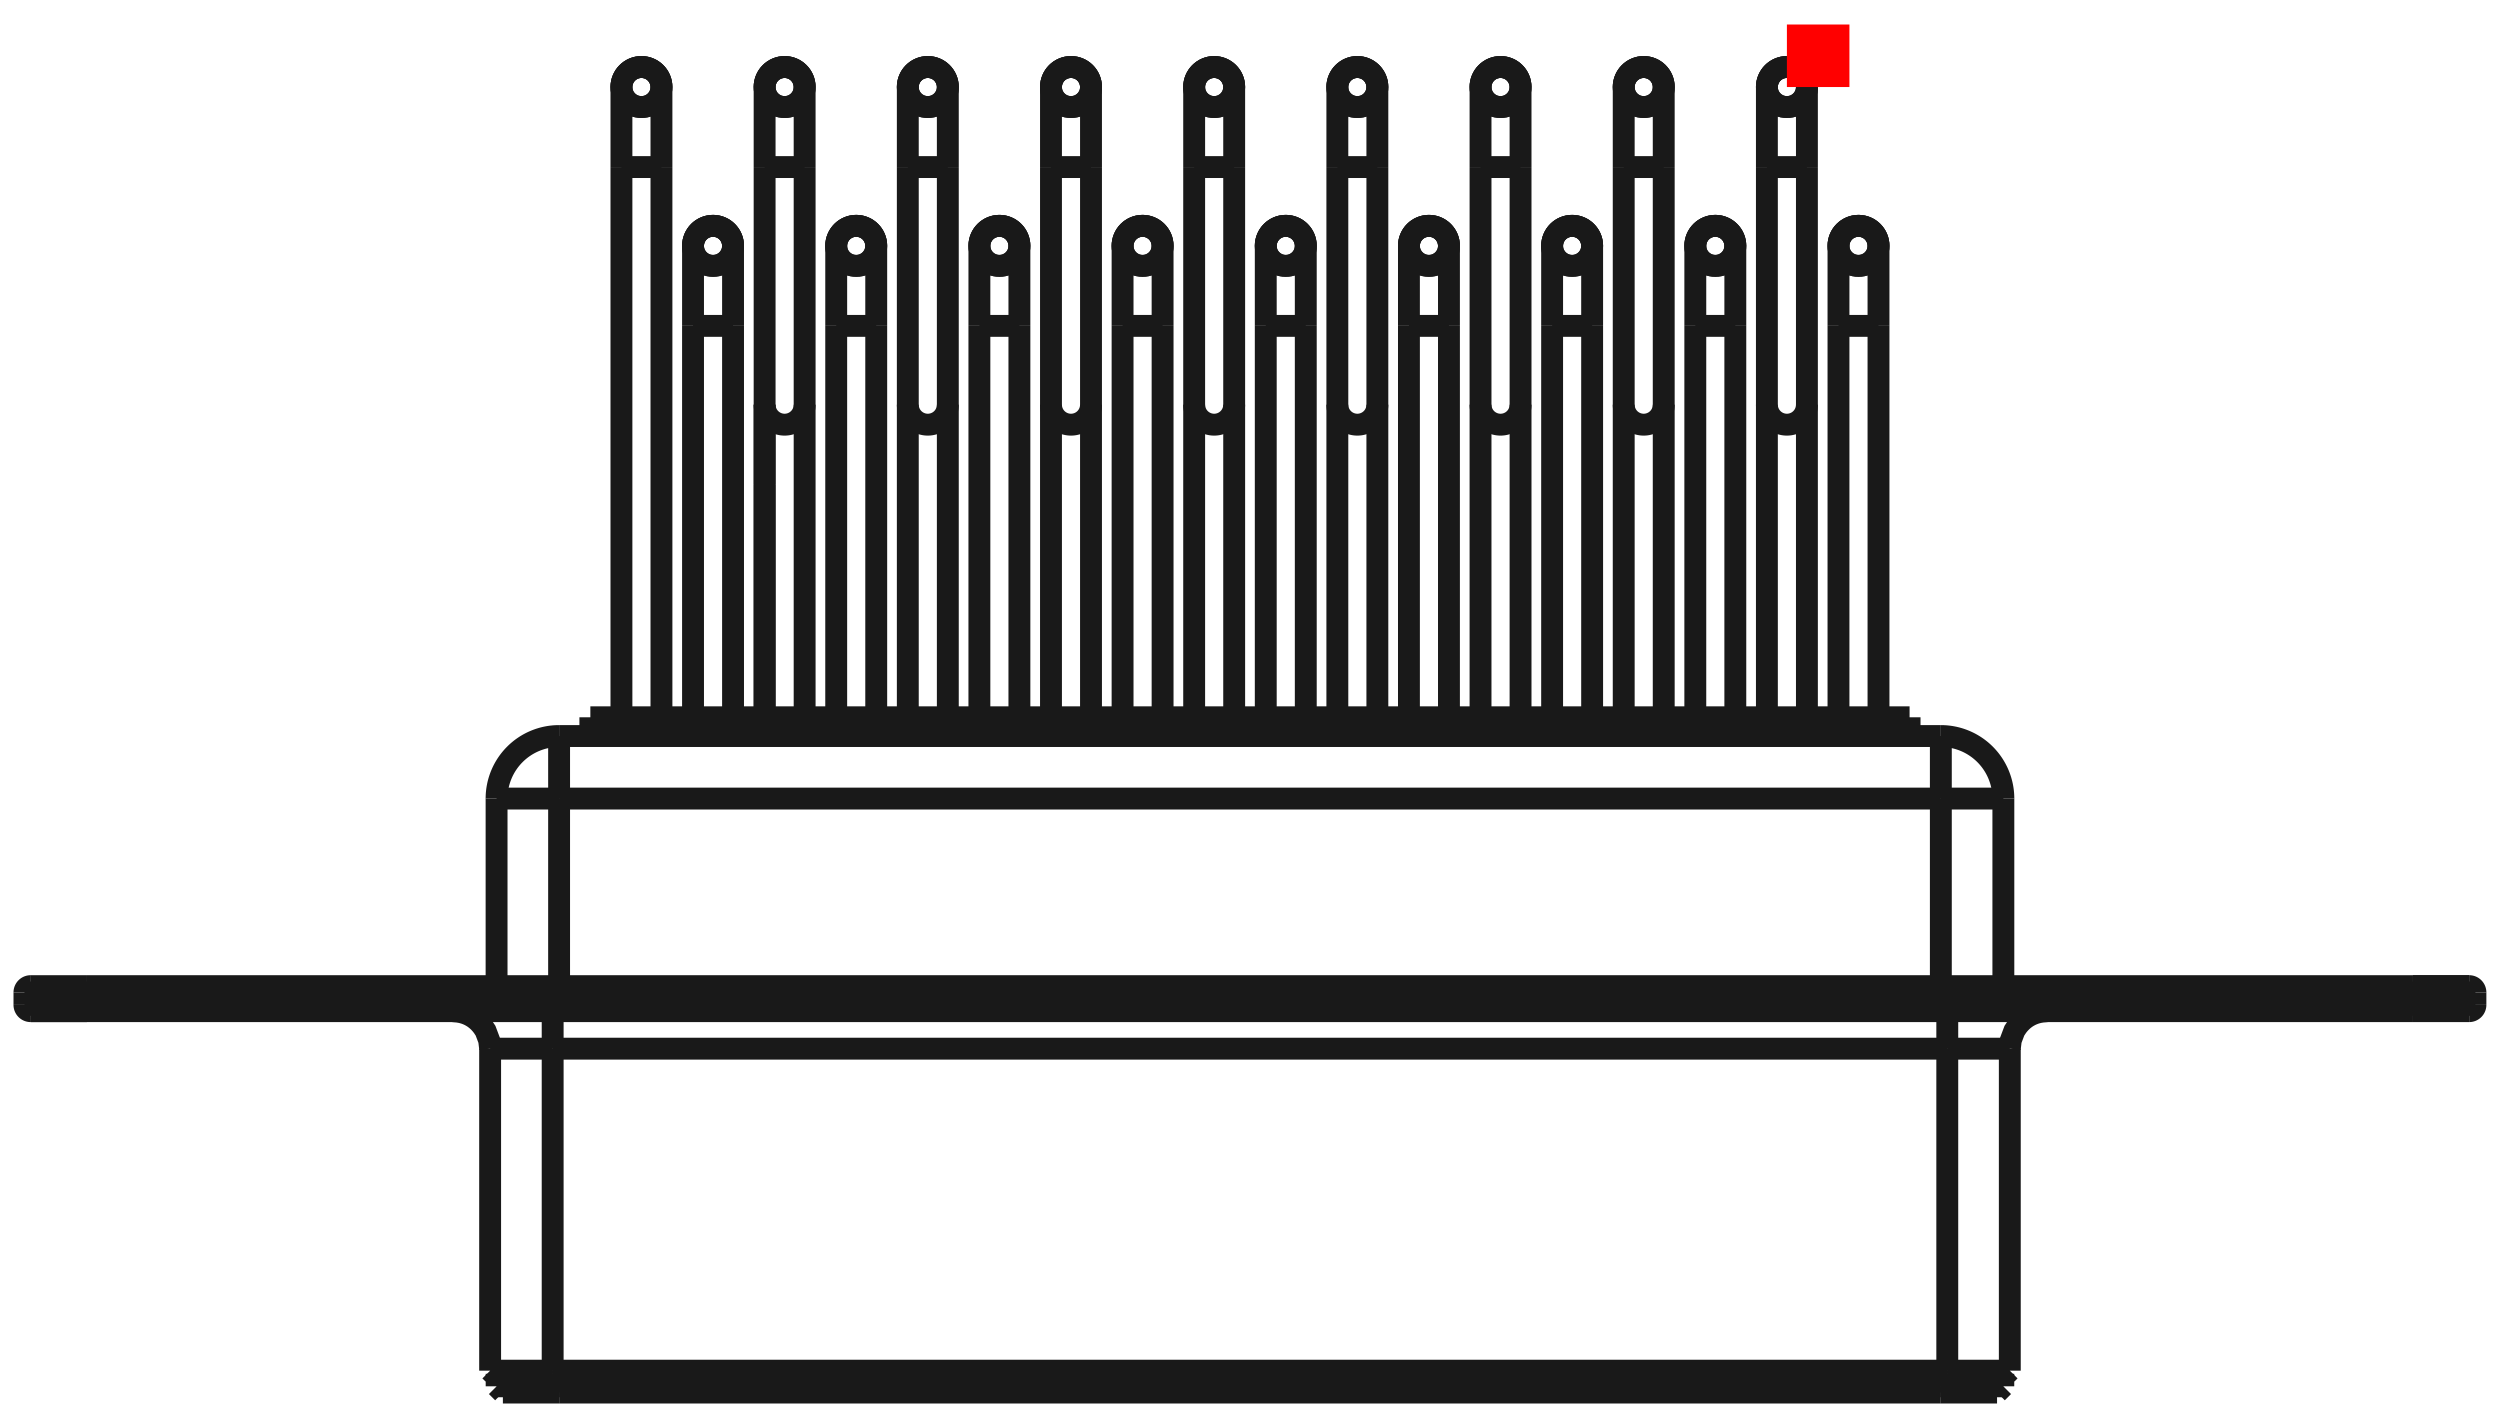 <?xml version="1.0"?>
<!DOCTYPE svg PUBLIC "-//W3C//DTD SVG 1.1//EN" "http://www.w3.org/Graphics/SVG/1.1/DTD/svg11.dtd">
<svg width="39.984mm" height="22.664mm" viewBox="0 0 39.984 22.664" xmlns="http://www.w3.org/2000/svg" version="1.1">
<g id="Shape2DView" transform="translate(28.579,1.392) scale(1,-1)">
<circle cx="-18.32" cy="2.850275026918e-33" r="0.32" stroke="#191919" stroke-width="0.35 px" style="stroke-width:0.35;stroke-miterlimit:4;stroke-dasharray:none;fill:none"/>
<path id="Shape2DView_nwe0001"  d="M -18.0 0.0 L -18.0 -0.008 L -18.0 -0.032 L -18.0 -0.072 L -18.0 -0.127 L -18.0 -0.196 L -18.0 -0.279 L -18.0 -0.375 L -18.0 -0.482 L -18.0 -0.599 L -18.0 -0.725 L -18.0 -0.857 L -18.0 -0.995 L -18.0 -1.137 L -18.0 -1.28 " stroke="#191919" stroke-width="0.35 px" style="stroke-width:0.35;stroke-miterlimit:4;stroke-dasharray:none;fill:none;fill-opacity:1;fill-rule: evenodd"/>
<path id="Shape2DView_nwe0002"  d="M -18.0 0.0 A 0.32 0.32 0 0 1 -18.64 3.91887e-17" stroke="#191919" stroke-width="0.35 px" style="stroke-width:0.35;stroke-miterlimit:4;stroke-dasharray:none;fill:none;fill-opacity:1;fill-rule: evenodd"/>
<path id="Shape2DView_nwe0003"  d="M -18.0 -1.28 L -18.0 -10.08 " stroke="#191919" stroke-width="0.35 px" style="stroke-width:0.35;stroke-miterlimit:4;stroke-dasharray:none;fill:none;fill-opacity:1;fill-rule: evenodd"/>
<path id="Shape2DView_nwe0004"  d="M 1.962 -10.08 L -19.137 -10.08 " stroke="#191919" stroke-width="0.35 px" style="stroke-width:0.35;stroke-miterlimit:4;stroke-dasharray:none;fill:none;fill-opacity:1;fill-rule: evenodd"/>
<path id="Shape2DView_nwe0005"  d="M -19.137 -10.08 L -19.137 -10.38 " stroke="#191919" stroke-width="0.35 px" style="stroke-width:0.35;stroke-miterlimit:4;stroke-dasharray:none;fill:none;fill-opacity:1;fill-rule: evenodd"/>
<path id="Shape2DView_nwe0006"  d="M 1.962 -10.08 L 1.962 -10.38 " stroke="#191919" stroke-width="0.35 px" style="stroke-width:0.35;stroke-miterlimit:4;stroke-dasharray:none;fill:none;fill-opacity:1;fill-rule: evenodd"/>
<path id="Shape2DView_nwe0007"  d="M -15.71 -1.28 L -15.71 -10.08 " stroke="#191919" stroke-width="0.35 px" style="stroke-width:0.35;stroke-miterlimit:4;stroke-dasharray:none;fill:none;fill-opacity:1;fill-rule: evenodd"/>
<path id="Shape2DView_nwe0008"  d="M -13.42 -1.28 L -13.42 -10.08 " stroke="#191919" stroke-width="0.35 px" style="stroke-width:0.35;stroke-miterlimit:4;stroke-dasharray:none;fill:none;fill-opacity:1;fill-rule: evenodd"/>
<path id="Shape2DView_nwe0009"  d="M -16.855 -3.82 L -16.855 -10.08 " stroke="#191919" stroke-width="0.35 px" style="stroke-width:0.35;stroke-miterlimit:4;stroke-dasharray:none;fill:none;fill-opacity:1;fill-rule: evenodd"/>
<path id="Shape2DView_nwe0010"  d="M -14.565 -3.82 L -14.565 -10.08 " stroke="#191919" stroke-width="0.35 px" style="stroke-width:0.35;stroke-miterlimit:4;stroke-dasharray:none;fill:none;fill-opacity:1;fill-rule: evenodd"/>
<path id="Shape2DView_nwe0011"  d="M -12.275 -3.82 L -12.275 -10.08 " stroke="#191919" stroke-width="0.35 px" style="stroke-width:0.35;stroke-miterlimit:4;stroke-dasharray:none;fill:none;fill-opacity:1;fill-rule: evenodd"/>
<path id="Shape2DView_nwe0012"  d="M -5.405 -3.82 L -5.405 -10.08 " stroke="#191919" stroke-width="0.35 px" style="stroke-width:0.35;stroke-miterlimit:4;stroke-dasharray:none;fill:none;fill-opacity:1;fill-rule: evenodd"/>
<path id="Shape2DView_nwe0013"  d="M -7.695 -3.82 L -7.695 -10.08 " stroke="#191919" stroke-width="0.35 px" style="stroke-width:0.35;stroke-miterlimit:4;stroke-dasharray:none;fill:none;fill-opacity:1;fill-rule: evenodd"/>
<path id="Shape2DView_nwe0014"  d="M -8.84 -1.28 L -8.84 -10.08 " stroke="#191919" stroke-width="0.35 px" style="stroke-width:0.35;stroke-miterlimit:4;stroke-dasharray:none;fill:none;fill-opacity:1;fill-rule: evenodd"/>
<path id="Shape2DView_nwe0015"  d="M -6.55 -1.28 L -6.55 -10.08 " stroke="#191919" stroke-width="0.35 px" style="stroke-width:0.35;stroke-miterlimit:4;stroke-dasharray:none;fill:none;fill-opacity:1;fill-rule: evenodd"/>
<path id="Shape2DView_nwe0016"  d="M -11.13 -1.28 L -11.13 -10.08 " stroke="#191919" stroke-width="0.35 px" style="stroke-width:0.35;stroke-miterlimit:4;stroke-dasharray:none;fill:none;fill-opacity:1;fill-rule: evenodd"/>
<path id="Shape2DView_nwe0017"  d="M -9.985 -3.82 L -9.985 -10.08 " stroke="#191919" stroke-width="0.35 px" style="stroke-width:0.35;stroke-miterlimit:4;stroke-dasharray:none;fill:none;fill-opacity:1;fill-rule: evenodd"/>
<path id="Shape2DView_nwe0018"  d="M -3.115 -3.82 L -3.115 -10.08 " stroke="#191919" stroke-width="0.35 px" style="stroke-width:0.35;stroke-miterlimit:4;stroke-dasharray:none;fill:none;fill-opacity:1;fill-rule: evenodd"/>
<path id="Shape2DView_nwe0019"  d="M -4.26 -1.28 L -4.26 -10.08 " stroke="#191919" stroke-width="0.35 px" style="stroke-width:0.35;stroke-miterlimit:4;stroke-dasharray:none;fill:none;fill-opacity:1;fill-rule: evenodd"/>
<path id="Shape2DView_nwe0020"  d="M 1.465 -3.82 L 1.465 -10.08 " stroke="#191919" stroke-width="0.35 px" style="stroke-width:0.35;stroke-miterlimit:4;stroke-dasharray:none;fill:none;fill-opacity:1;fill-rule: evenodd"/>
<path id="Shape2DView_nwe0021"  d="M -0.825 -3.82 L -0.825 -10.08 " stroke="#191919" stroke-width="0.35 px" style="stroke-width:0.35;stroke-miterlimit:4;stroke-dasharray:none;fill:none;fill-opacity:1;fill-rule: evenodd"/>
<path id="Shape2DView_nwe0022"  d="M -1.97 -1.28 L -1.97 -10.08 " stroke="#191919" stroke-width="0.35 px" style="stroke-width:0.35;stroke-miterlimit:4;stroke-dasharray:none;fill:none;fill-opacity:1;fill-rule: evenodd"/>
<path id="Shape2DView_nwe0023"  d="M 0.32 -1.28 L 0.32 -10.08 " stroke="#191919" stroke-width="0.35 px" style="stroke-width:0.35;stroke-miterlimit:4;stroke-dasharray:none;fill:none;fill-opacity:1;fill-rule: evenodd"/>
<path id="Shape2DView_nwe0024"  d="M 2.462 -10.38 L -19.637 -10.38 " stroke="#191919" stroke-width="0.35 px" style="stroke-width:0.35;stroke-miterlimit:4;stroke-dasharray:none;fill:none;fill-opacity:1;fill-rule: evenodd"/>
<path id="Shape2DView_nwe0025"  d="M -15.71 0.0 L -15.71 -0.008 L -15.71 -0.032 L -15.71 -0.072 L -15.71 -0.127 L -15.71 -0.196 L -15.71 -0.279 L -15.71 -0.375 L -15.71 -0.482 L -15.71 -0.599 L -15.71 -0.725 L -15.71 -0.857 L -15.71 -0.995 L -15.71 -1.137 L -15.71 -1.28 " stroke="#191919" stroke-width="0.35 px" style="stroke-width:0.35;stroke-miterlimit:4;stroke-dasharray:none;fill:none;fill-opacity:1;fill-rule: evenodd"/>
<path id="Shape2DView_nwe0026"  d="M -15.71 0.0 A 0.32 0.32 0 0 1 -16.35 3.91887e-17" stroke="#191919" stroke-width="0.35 px" style="stroke-width:0.35;stroke-miterlimit:4;stroke-dasharray:none;fill:none;fill-opacity:1;fill-rule: evenodd"/>
<path id="Shape2DView_nwe0027"  d="M -13.42 0.0 L -13.42 -0.008 L -13.42 -0.032 L -13.42 -0.072 L -13.42 -0.127 L -13.42 -0.196 L -13.42 -0.279 L -13.42 -0.375 L -13.42 -0.482 L -13.42 -0.599 L -13.42 -0.725 L -13.42 -0.857 L -13.42 -0.995 L -13.42 -1.137 L -13.42 -1.28 " stroke="#191919" stroke-width="0.35 px" style="stroke-width:0.35;stroke-miterlimit:4;stroke-dasharray:none;fill:none;fill-opacity:1;fill-rule: evenodd"/>
<path id="Shape2DView_nwe0028"  d="M -13.42 0.0 A 0.32 0.32 0 0 1 -14.06 3.91887e-17" stroke="#191919" stroke-width="0.35 px" style="stroke-width:0.35;stroke-miterlimit:4;stroke-dasharray:none;fill:none;fill-opacity:1;fill-rule: evenodd"/>
<path id="Shape2DView_nwe0029"  d="M -16.855 -2.54 L -16.855 -2.548 L -16.855 -2.572 L -16.855 -2.612 L -16.855 -2.667 L -16.855 -2.736 L -16.855 -2.819 L -16.855 -2.915 L -16.855 -3.022 L -16.855 -3.139 L -16.855 -3.265 L -16.855 -3.397 L -16.855 -3.535 L -16.855 -3.677 L -16.855 -3.82 " stroke="#191919" stroke-width="0.35 px" style="stroke-width:0.35;stroke-miterlimit:4;stroke-dasharray:none;fill:none;fill-opacity:1;fill-rule: evenodd"/>
<path id="Shape2DView_nwe0030"  d="M -16.855 -2.54 A 0.32 0.32 0 1 1 -17.495 -2.54" stroke="#191919" stroke-width="0.35 px" style="stroke-width:0.35;stroke-miterlimit:4;stroke-dasharray:none;fill:none;fill-opacity:1;fill-rule: evenodd"/>
<path id="Shape2DView_nwe0031"  d="M -14.565 -2.54 L -14.565 -2.548 L -14.565 -2.572 L -14.565 -2.612 L -14.565 -2.667 L -14.565 -2.736 L -14.565 -2.819 L -14.565 -2.915 L -14.565 -3.022 L -14.565 -3.139 L -14.565 -3.265 L -14.565 -3.397 L -14.565 -3.535 L -14.565 -3.677 L -14.565 -3.82 " stroke="#191919" stroke-width="0.35 px" style="stroke-width:0.35;stroke-miterlimit:4;stroke-dasharray:none;fill:none;fill-opacity:1;fill-rule: evenodd"/>
<path id="Shape2DView_nwe0032"  d="M -14.565 -2.54 A 0.32 0.32 0 1 1 -15.205 -2.54" stroke="#191919" stroke-width="0.35 px" style="stroke-width:0.35;stroke-miterlimit:4;stroke-dasharray:none;fill:none;fill-opacity:1;fill-rule: evenodd"/>
<path id="Shape2DView_nwe0033"  d="M -12.275 -2.54 L -12.275 -2.548 L -12.275 -2.572 L -12.275 -2.612 L -12.275 -2.667 L -12.275 -2.736 L -12.275 -2.819 L -12.275 -2.915 L -12.275 -3.022 L -12.275 -3.139 L -12.275 -3.265 L -12.275 -3.397 L -12.275 -3.535 L -12.275 -3.677 L -12.275 -3.82 " stroke="#191919" stroke-width="0.35 px" style="stroke-width:0.35;stroke-miterlimit:4;stroke-dasharray:none;fill:none;fill-opacity:1;fill-rule: evenodd"/>
<path id="Shape2DView_nwe0034"  d="M -12.275 -2.54 A 0.32 0.32 0 1 1 -12.915 -2.54" stroke="#191919" stroke-width="0.35 px" style="stroke-width:0.35;stroke-miterlimit:4;stroke-dasharray:none;fill:none;fill-opacity:1;fill-rule: evenodd"/>
<path id="Shape2DView_nwe0035"  d="M -5.405 -2.54 L -5.405 -2.548 L -5.405 -2.572 L -5.405 -2.612 L -5.405 -2.667 L -5.405 -2.736 L -5.405 -2.819 L -5.405 -2.915 L -5.405 -3.022 L -5.405 -3.139 L -5.405 -3.265 L -5.405 -3.397 L -5.405 -3.535 L -5.405 -3.677 L -5.405 -3.82 " stroke="#191919" stroke-width="0.35 px" style="stroke-width:0.35;stroke-miterlimit:4;stroke-dasharray:none;fill:none;fill-opacity:1;fill-rule: evenodd"/>
<path id="Shape2DView_nwe0036"  d="M -5.405 -2.54 A 0.32 0.32 0 1 1 -6.045 -2.54" stroke="#191919" stroke-width="0.35 px" style="stroke-width:0.35;stroke-miterlimit:4;stroke-dasharray:none;fill:none;fill-opacity:1;fill-rule: evenodd"/>
<path id="Shape2DView_nwe0037"  d="M -7.695 -2.54 L -7.695 -2.548 L -7.695 -2.572 L -7.695 -2.612 L -7.695 -2.667 L -7.695 -2.736 L -7.695 -2.819 L -7.695 -2.915 L -7.695 -3.022 L -7.695 -3.139 L -7.695 -3.265 L -7.695 -3.397 L -7.695 -3.535 L -7.695 -3.677 L -7.695 -3.82 " stroke="#191919" stroke-width="0.35 px" style="stroke-width:0.35;stroke-miterlimit:4;stroke-dasharray:none;fill:none;fill-opacity:1;fill-rule: evenodd"/>
<path id="Shape2DView_nwe0038"  d="M -7.695 -2.54 A 0.32 0.32 0 1 1 -8.335 -2.54" stroke="#191919" stroke-width="0.35 px" style="stroke-width:0.35;stroke-miterlimit:4;stroke-dasharray:none;fill:none;fill-opacity:1;fill-rule: evenodd"/>
<path id="Shape2DView_nwe0039"  d="M -8.84 0.0 L -8.84 -0.008 L -8.84 -0.032 L -8.84 -0.072 L -8.84 -0.127 L -8.84 -0.196 L -8.84 -0.279 L -8.84 -0.375 L -8.84 -0.482 L -8.84 -0.599 L -8.84 -0.725 L -8.84 -0.857 L -8.84 -0.995 L -8.84 -1.137 L -8.84 -1.28 " stroke="#191919" stroke-width="0.35 px" style="stroke-width:0.35;stroke-miterlimit:4;stroke-dasharray:none;fill:none;fill-opacity:1;fill-rule: evenodd"/>
<path id="Shape2DView_nwe0040"  d="M -8.84 0.0 A 0.32 0.32 0 0 1 -9.48 3.91887e-17" stroke="#191919" stroke-width="0.35 px" style="stroke-width:0.35;stroke-miterlimit:4;stroke-dasharray:none;fill:none;fill-opacity:1;fill-rule: evenodd"/>
<path id="Shape2DView_nwe0041"  d="M -6.55 0.0 L -6.55 -0.008 L -6.55 -0.032 L -6.55 -0.072 L -6.55 -0.127 L -6.55 -0.196 L -6.55 -0.279 L -6.55 -0.375 L -6.55 -0.482 L -6.55 -0.599 L -6.55 -0.725 L -6.55 -0.857 L -6.55 -0.995 L -6.55 -1.137 L -6.55 -1.28 " stroke="#191919" stroke-width="0.35 px" style="stroke-width:0.35;stroke-miterlimit:4;stroke-dasharray:none;fill:none;fill-opacity:1;fill-rule: evenodd"/>
<path id="Shape2DView_nwe0042"  d="M -6.55 0.0 A 0.32 0.32 0 0 1 -7.19 3.91887e-17" stroke="#191919" stroke-width="0.35 px" style="stroke-width:0.35;stroke-miterlimit:4;stroke-dasharray:none;fill:none;fill-opacity:1;fill-rule: evenodd"/>
<path id="Shape2DView_nwe0043"  d="M -11.13 0.0 L -11.13 -0.008 L -11.13 -0.032 L -11.13 -0.072 L -11.13 -0.127 L -11.13 -0.196 L -11.13 -0.279 L -11.13 -0.375 L -11.13 -0.482 L -11.13 -0.599 L -11.13 -0.725 L -11.13 -0.857 L -11.13 -0.995 L -11.13 -1.137 L -11.13 -1.28 " stroke="#191919" stroke-width="0.35 px" style="stroke-width:0.35;stroke-miterlimit:4;stroke-dasharray:none;fill:none;fill-opacity:1;fill-rule: evenodd"/>
<path id="Shape2DView_nwe0044"  d="M -11.13 0.0 A 0.32 0.32 0 0 1 -11.77 3.91887e-17" stroke="#191919" stroke-width="0.35 px" style="stroke-width:0.35;stroke-miterlimit:4;stroke-dasharray:none;fill:none;fill-opacity:1;fill-rule: evenodd"/>
<path id="Shape2DView_nwe0045"  d="M -9.985 -2.54 L -9.985 -2.548 L -9.985 -2.572 L -9.985 -2.612 L -9.985 -2.667 L -9.985 -2.736 L -9.985 -2.819 L -9.985 -2.915 L -9.985 -3.022 L -9.985 -3.139 L -9.985 -3.265 L -9.985 -3.397 L -9.985 -3.535 L -9.985 -3.677 L -9.985 -3.82 " stroke="#191919" stroke-width="0.35 px" style="stroke-width:0.35;stroke-miterlimit:4;stroke-dasharray:none;fill:none;fill-opacity:1;fill-rule: evenodd"/>
<path id="Shape2DView_nwe0046"  d="M -9.985 -2.54 A 0.32 0.32 0 1 1 -10.625 -2.54" stroke="#191919" stroke-width="0.35 px" style="stroke-width:0.35;stroke-miterlimit:4;stroke-dasharray:none;fill:none;fill-opacity:1;fill-rule: evenodd"/>
<path id="Shape2DView_nwe0047"  d="M -3.115 -2.54 L -3.115 -2.548 L -3.115 -2.572 L -3.115 -2.612 L -3.115 -2.667 L -3.115 -2.736 L -3.115 -2.819 L -3.115 -2.915 L -3.115 -3.022 L -3.115 -3.139 L -3.115 -3.265 L -3.115 -3.397 L -3.115 -3.535 L -3.115 -3.677 L -3.115 -3.82 " stroke="#191919" stroke-width="0.35 px" style="stroke-width:0.35;stroke-miterlimit:4;stroke-dasharray:none;fill:none;fill-opacity:1;fill-rule: evenodd"/>
<path id="Shape2DView_nwe0048"  d="M -3.115 -2.54 A 0.32 0.32 0 1 1 -3.755 -2.54" stroke="#191919" stroke-width="0.35 px" style="stroke-width:0.35;stroke-miterlimit:4;stroke-dasharray:none;fill:none;fill-opacity:1;fill-rule: evenodd"/>
<path id="Shape2DView_nwe0049"  d="M -4.26 0.0 L -4.26 -0.008 L -4.26 -0.032 L -4.26 -0.072 L -4.26 -0.127 L -4.26 -0.196 L -4.26 -0.279 L -4.26 -0.375 L -4.26 -0.482 L -4.26 -0.599 L -4.26 -0.725 L -4.26 -0.857 L -4.26 -0.995 L -4.26 -1.137 L -4.26 -1.28 " stroke="#191919" stroke-width="0.35 px" style="stroke-width:0.35;stroke-miterlimit:4;stroke-dasharray:none;fill:none;fill-opacity:1;fill-rule: evenodd"/>
<path id="Shape2DView_nwe0050"  d="M -4.26 0.0 A 0.32 0.32 0 0 1 -4.9 3.91887e-17" stroke="#191919" stroke-width="0.35 px" style="stroke-width:0.35;stroke-miterlimit:4;stroke-dasharray:none;fill:none;fill-opacity:1;fill-rule: evenodd"/>
<path id="Shape2DView_nwe0051"  d="M 1.465 -2.54 L 1.465 -2.548 L 1.465 -2.572 L 1.465 -2.612 L 1.465 -2.667 L 1.465 -2.736 L 1.465 -2.819 L 1.465 -2.915 L 1.465 -3.022 L 1.465 -3.139 L 1.465 -3.265 L 1.465 -3.397 L 1.465 -3.535 L 1.465 -3.677 L 1.465 -3.82 " stroke="#191919" stroke-width="0.35 px" style="stroke-width:0.35;stroke-miterlimit:4;stroke-dasharray:none;fill:none;fill-opacity:1;fill-rule: evenodd"/>
<path id="Shape2DView_nwe0052"  d="M 1.465 -2.54 A 0.32 0.32 0 1 1 0.825 -2.54" stroke="#191919" stroke-width="0.35 px" style="stroke-width:0.35;stroke-miterlimit:4;stroke-dasharray:none;fill:none;fill-opacity:1;fill-rule: evenodd"/>
<path id="Shape2DView_nwe0053"  d="M -0.825 -2.54 L -0.825 -2.548 L -0.825 -2.572 L -0.825 -2.612 L -0.825 -2.667 L -0.825 -2.736 L -0.825 -2.819 L -0.825 -2.915 L -0.825 -3.022 L -0.825 -3.139 L -0.825 -3.265 L -0.825 -3.397 L -0.825 -3.535 L -0.825 -3.677 L -0.825 -3.82 " stroke="#191919" stroke-width="0.35 px" style="stroke-width:0.35;stroke-miterlimit:4;stroke-dasharray:none;fill:none;fill-opacity:1;fill-rule: evenodd"/>
<path id="Shape2DView_nwe0054"  d="M -0.825 -2.54 A 0.32 0.32 0 1 1 -1.465 -2.54" stroke="#191919" stroke-width="0.35 px" style="stroke-width:0.35;stroke-miterlimit:4;stroke-dasharray:none;fill:none;fill-opacity:1;fill-rule: evenodd"/>
<path id="Shape2DView_nwe0055"  d="M -1.97 0.0 L -1.97 -0.008 L -1.97 -0.032 L -1.97 -0.072 L -1.97 -0.127 L -1.97 -0.196 L -1.97 -0.279 L -1.97 -0.375 L -1.97 -0.482 L -1.97 -0.599 L -1.97 -0.725 L -1.97 -0.857 L -1.97 -0.995 L -1.97 -1.137 L -1.97 -1.28 " stroke="#191919" stroke-width="0.35 px" style="stroke-width:0.35;stroke-miterlimit:4;stroke-dasharray:none;fill:none;fill-opacity:1;fill-rule: evenodd"/>
<path id="Shape2DView_nwe0056"  d="M -1.97 0.0 A 0.32 0.32 0 0 1 -2.61 3.91887e-17" stroke="#191919" stroke-width="0.35 px" style="stroke-width:0.35;stroke-miterlimit:4;stroke-dasharray:none;fill:none;fill-opacity:1;fill-rule: evenodd"/>
<path id="Shape2DView_nwe0057"  d="M 0.32 0.0 L 0.32 -0.008 L 0.32 -0.032 L 0.32 -0.072 L 0.32 -0.127 L 0.32 -0.196 L 0.32 -0.279 L 0.32 -0.375 L 0.32 -0.482 L 0.32 -0.599 L 0.32 -0.725 L 0.32 -0.857 L 0.32 -0.995 L 0.32 -1.137 L 0.32 -1.28 " stroke="#191919" stroke-width="0.35 px" style="stroke-width:0.35;stroke-miterlimit:4;stroke-dasharray:none;fill:none;fill-opacity:1;fill-rule: evenodd"/>
<path id="Shape2DView_nwe0058"  d="M 0.32 0.0 A 0.32 0.32 0 0 1 -0.32 3.91887e-17" stroke="#191919" stroke-width="0.35 px" style="stroke-width:0.35;stroke-miterlimit:4;stroke-dasharray:none;fill:none;fill-opacity:1;fill-rule: evenodd"/>
<path id="Shape2DView_nwe0059"  d="M 3.462 -11.38 L 3.462 -14.38 " stroke="#191919" stroke-width="0.35 px" style="stroke-width:0.35;stroke-miterlimit:4;stroke-dasharray:none;fill:none;fill-opacity:1;fill-rule: evenodd"/>
<path id="Shape2DView_nwe0060"  d="M 2.462 -10.38 A 1 1 0 0 0 3.462 -11.38" stroke="#191919" stroke-width="0.35 px" style="stroke-width:0.35;stroke-miterlimit:4;stroke-dasharray:none;fill:none;fill-opacity:1;fill-rule: evenodd"/>
<path id="Shape2DView_nwe0061"  d="M -19.637 -10.38 A 1 1 0 0 1 -20.637 -11.38" stroke="#191919" stroke-width="0.35 px" style="stroke-width:0.35;stroke-miterlimit:4;stroke-dasharray:none;fill:none;fill-opacity:1;fill-rule: evenodd"/>
<path id="Shape2DView_nwe0062"  d="M -20.637 -11.38 L -20.637 -14.38 " stroke="#191919" stroke-width="0.35 px" style="stroke-width:0.35;stroke-miterlimit:4;stroke-dasharray:none;fill:none;fill-opacity:1;fill-rule: evenodd"/>
<circle cx="-16.03" cy="2.850275026918e-33" r="0.32" stroke="#191919" stroke-width="0.35 px" style="stroke-width:0.35;stroke-miterlimit:4;stroke-dasharray:none;fill:none"/>
<circle cx="-13.74" cy="2.850275026918e-33" r="0.32" stroke="#191919" stroke-width="0.35 px" style="stroke-width:0.35;stroke-miterlimit:4;stroke-dasharray:none;fill:none"/>
<circle cx="-17.175" cy="-2.54" r="0.32" stroke="#191919" stroke-width="0.35 px" style="stroke-width:0.35;stroke-miterlimit:4;stroke-dasharray:none;fill:none"/>
<circle cx="-14.885" cy="-2.54" r="0.32" stroke="#191919" stroke-width="0.35 px" style="stroke-width:0.35;stroke-miterlimit:4;stroke-dasharray:none;fill:none"/>
<circle cx="-12.595" cy="-2.54" r="0.32" stroke="#191919" stroke-width="0.35 px" style="stroke-width:0.35;stroke-miterlimit:4;stroke-dasharray:none;fill:none"/>
<circle cx="-5.725" cy="-2.54" r="0.32" stroke="#191919" stroke-width="0.35 px" style="stroke-width:0.35;stroke-miterlimit:4;stroke-dasharray:none;fill:none"/>
<circle cx="-8.015" cy="-2.54" r="0.32" stroke="#191919" stroke-width="0.35 px" style="stroke-width:0.35;stroke-miterlimit:4;stroke-dasharray:none;fill:none"/>
<circle cx="-9.16" cy="2.850275026918e-33" r="0.32" stroke="#191919" stroke-width="0.35 px" style="stroke-width:0.35;stroke-miterlimit:4;stroke-dasharray:none;fill:none"/>
<circle cx="-6.87" cy="2.850275026918e-33" r="0.32" stroke="#191919" stroke-width="0.35 px" style="stroke-width:0.35;stroke-miterlimit:4;stroke-dasharray:none;fill:none"/>
<circle cx="-11.45" cy="2.850275026918e-33" r="0.32" stroke="#191919" stroke-width="0.35 px" style="stroke-width:0.35;stroke-miterlimit:4;stroke-dasharray:none;fill:none"/>
<circle cx="-10.305" cy="-2.54" r="0.32" stroke="#191919" stroke-width="0.35 px" style="stroke-width:0.35;stroke-miterlimit:4;stroke-dasharray:none;fill:none"/>
<circle cx="-3.435" cy="-2.54" r="0.32" stroke="#191919" stroke-width="0.35 px" style="stroke-width:0.35;stroke-miterlimit:4;stroke-dasharray:none;fill:none"/>
<circle cx="-4.58" cy="2.850275026918e-33" r="0.32" stroke="#191919" stroke-width="0.35 px" style="stroke-width:0.35;stroke-miterlimit:4;stroke-dasharray:none;fill:none"/>
<path id="Shape2DView_nwe0076"  d="M -9.48 -5.08 A 0.32 0.32 0 0 1 -8.84 -5.08" stroke="#191919" stroke-width="0.35 px" style="stroke-width:0.35;stroke-miterlimit:4;stroke-dasharray:none;fill:none;fill-opacity:1;fill-rule: evenodd"/>
<path id="Shape2DView_nwe0077"  d="M -11.77 -5.08 A 0.32 0.32 0 0 1 -11.13 -5.08" stroke="#191919" stroke-width="0.35 px" style="stroke-width:0.35;stroke-miterlimit:4;stroke-dasharray:none;fill:none;fill-opacity:1;fill-rule: evenodd"/>
<path id="Shape2DView_nwe0078"  d="M -16.35 -5.08 A 0.32 0.32 0 0 1 -15.71 -5.08" stroke="#191919" stroke-width="0.35 px" style="stroke-width:0.35;stroke-miterlimit:4;stroke-dasharray:none;fill:none;fill-opacity:1;fill-rule: evenodd"/>
<path id="Shape2DView_nwe0079"  d="M -14.06 -5.08 A 0.32 0.32 0 0 1 -13.42 -5.08" stroke="#191919" stroke-width="0.35 px" style="stroke-width:0.35;stroke-miterlimit:4;stroke-dasharray:none;fill:none;fill-opacity:1;fill-rule: evenodd"/>
<path id="Shape2DView_nwe0080"  d="M -4.9 -5.08 A 0.32 0.32 0 0 1 -4.26 -5.08" stroke="#191919" stroke-width="0.35 px" style="stroke-width:0.35;stroke-miterlimit:4;stroke-dasharray:none;fill:none;fill-opacity:1;fill-rule: evenodd"/>
<path id="Shape2DView_nwe0081"  d="M -7.19 -5.08 A 0.32 0.32 0 0 1 -6.55 -5.08" stroke="#191919" stroke-width="0.35 px" style="stroke-width:0.35;stroke-miterlimit:4;stroke-dasharray:none;fill:none;fill-opacity:1;fill-rule: evenodd"/>
<circle cx="1.145" cy="-2.54" r="0.32" stroke="#191919" stroke-width="0.35 px" style="stroke-width:0.35;stroke-miterlimit:4;stroke-dasharray:none;fill:none"/>
<circle cx="-1.145" cy="-2.54" r="0.32" stroke="#191919" stroke-width="0.35 px" style="stroke-width:0.35;stroke-miterlimit:4;stroke-dasharray:none;fill:none"/>
<circle cx="-2.29" cy="2.850275026918e-33" r="0.32" stroke="#191919" stroke-width="0.35 px" style="stroke-width:0.35;stroke-miterlimit:4;stroke-dasharray:none;fill:none"/>
<circle cx="-6.568586551523e-49" cy="2.850275026918e-33" r="0.32" stroke="#191919" stroke-width="0.35 px" style="stroke-width:0.35;stroke-miterlimit:4;stroke-dasharray:none;fill:none"/>
<path id="Shape2DView_nwe0086"  d="M -2.61 -5.08 A 0.32 0.32 0 0 1 -1.97 -5.08" stroke="#191919" stroke-width="0.35 px" style="stroke-width:0.35;stroke-miterlimit:4;stroke-dasharray:none;fill:none;fill-opacity:1;fill-rule: evenodd"/>
<path id="Shape2DView_nwe0087"  d="M -0.32 -5.08 A 0.32 0.32 0 0 1 0.32 -5.08" stroke="#191919" stroke-width="0.35 px" style="stroke-width:0.35;stroke-miterlimit:4;stroke-dasharray:none;fill:none;fill-opacity:1;fill-rule: evenodd"/>
<path id="Shape2DView_nwe0088"  d="M 10.912 -14.38 L 10.907 -14.38 L 10.89 -14.38 L 10.862 -14.38 L 10.823 -14.38 L 10.775 -14.38 L 10.716 -14.38 L 10.649 -14.38 L 10.574 -14.38 L 10.491 -14.38 L 10.403 -14.38 L 10.31 -14.38 L 10.213 -14.38 L 10.113 -14.38 L 10.012 -14.38 " stroke="#191919" stroke-width="0.35 px" style="stroke-width:0.35;stroke-miterlimit:4;stroke-dasharray:none;fill:none;fill-opacity:1;fill-rule: evenodd"/>
<path id="Shape2DView_nwe0089"  d="M 10.012 -14.38 L 10.113 -14.38 L 10.213 -14.38 L 10.31 -14.38 L 10.403 -14.38 L 10.491 -14.38 L 10.574 -14.38 L 10.649 -14.38 L 10.716 -14.38 L 10.775 -14.38 L 10.823 -14.38 L 10.862 -14.38 L 10.89 -14.38 L 10.907 -14.38 L 10.912 -14.38 " stroke="#191919" stroke-width="0.35 px" style="stroke-width:0.35;stroke-miterlimit:4;stroke-dasharray:none;fill:none;fill-opacity:1;fill-rule: evenodd"/>
<path id="Shape2DView_nwe0090"  d="M -27.188 -14.38 L 10.013 -14.38 " stroke="#191919" stroke-width="0.35 px" style="stroke-width:0.35;stroke-miterlimit:4;stroke-dasharray:none;fill:none;fill-opacity:1;fill-rule: evenodd"/>
<path id="Shape2DView_nwe0091"  d="M -28.087 -14.38 L -28.082 -14.38 L -28.065 -14.38 L -28.037 -14.38 L -27.998 -14.38 L -27.95 -14.38 L -27.891 -14.38 L -27.824 -14.38 L -27.749 -14.38 L -27.666 -14.38 L -27.578 -14.38 L -27.485 -14.38 L -27.388 -14.38 L -27.288 -14.38 L -27.188 -14.38 " stroke="#191919" stroke-width="0.35 px" style="stroke-width:0.35;stroke-miterlimit:4;stroke-dasharray:none;fill:none;fill-opacity:1;fill-rule: evenodd"/>
<path id="Shape2DView_nwe0092"  d="M -28.087 -14.38 A 0.1 0.1 0 0 1 -28.188 -14.48" stroke="#191919" stroke-width="0.35 px" style="stroke-width:0.35;stroke-miterlimit:4;stroke-dasharray:none;fill:none;fill-opacity:1;fill-rule: evenodd"/>
<path id="Shape2DView_nwe0093"  d="M 10.912 -14.38 A 0.1 0.1 0 0 0 11.012 -14.48" stroke="#191919" stroke-width="0.35 px" style="stroke-width:0.35;stroke-miterlimit:4;stroke-dasharray:none;fill:none;fill-opacity:1;fill-rule: evenodd"/>
<path id="Shape2DView_nwe0094"  d="M -28.188 -14.48 L -28.188 -14.68 " stroke="#191919" stroke-width="0.35 px" style="stroke-width:0.35;stroke-miterlimit:4;stroke-dasharray:none;fill:none;fill-opacity:1;fill-rule: evenodd"/>
<path id="Shape2DView_nwe0095"  d="M 11.012 -14.48 L 11.012 -14.68 " stroke="#191919" stroke-width="0.35 px" style="stroke-width:0.35;stroke-miterlimit:4;stroke-dasharray:none;fill:none;fill-opacity:1;fill-rule: evenodd"/>
<path id="Shape2DView_nwe0096"  d="M -27.188 -14.78 L -27.288 -14.78 L -27.388 -14.78 L -27.485 -14.78 L -27.578 -14.78 L -27.666 -14.78 L -27.749 -14.78 L -27.824 -14.78 L -27.891 -14.78 L -27.95 -14.78 L -27.998 -14.78 L -28.037 -14.78 L -28.065 -14.78 L -28.082 -14.78 L -28.087 -14.78 " stroke="#191919" stroke-width="0.35 px" style="stroke-width:0.35;stroke-miterlimit:4;stroke-dasharray:none;fill:none;fill-opacity:1;fill-rule: evenodd"/>
<path id="Shape2DView_nwe0097"  d="M -28.087 -14.78 L -28.082 -14.78 L -28.065 -14.78 L -28.037 -14.78 L -27.998 -14.78 L -27.95 -14.78 L -27.891 -14.78 L -27.824 -14.78 L -27.749 -14.78 L -27.666 -14.78 L -27.578 -14.78 L -27.485 -14.78 L -27.388 -14.78 L -27.288 -14.78 L -27.188 -14.78 " stroke="#191919" stroke-width="0.35 px" style="stroke-width:0.35;stroke-miterlimit:4;stroke-dasharray:none;fill:none;fill-opacity:1;fill-rule: evenodd"/>
<path id="Shape2DView_nwe0098"  d="M -28.188 -14.68 A 0.1 0.1 0 0 1 -28.087 -14.78" stroke="#191919" stroke-width="0.35 px" style="stroke-width:0.35;stroke-miterlimit:4;stroke-dasharray:none;fill:none;fill-opacity:1;fill-rule: evenodd"/>
<path id="Shape2DView_nwe0099"  d="M -27.188 -14.78 L 10.013 -14.78 " stroke="#191919" stroke-width="0.35 px" style="stroke-width:0.35;stroke-miterlimit:4;stroke-dasharray:none;fill:none;fill-opacity:1;fill-rule: evenodd"/>
<path id="Shape2DView_nwe0100"  d="M 10.012 -14.78 L 10.113 -14.78 L 10.213 -14.78 L 10.31 -14.78 L 10.403 -14.78 L 10.491 -14.78 L 10.574 -14.78 L 10.649 -14.78 L 10.716 -14.78 L 10.775 -14.78 L 10.823 -14.78 L 10.862 -14.78 L 10.89 -14.78 L 10.907 -14.78 L 10.912 -14.78 " stroke="#191919" stroke-width="0.35 px" style="stroke-width:0.35;stroke-miterlimit:4;stroke-dasharray:none;fill:none;fill-opacity:1;fill-rule: evenodd"/>
<path id="Shape2DView_nwe0101"  d="M 11.012 -14.68 A 0.1 0.1 0 0 0 10.912 -14.78" stroke="#191919" stroke-width="0.35 px" style="stroke-width:0.35;stroke-miterlimit:4;stroke-dasharray:none;fill:none;fill-opacity:1;fill-rule: evenodd"/>
<path id="Shape2DView_nwe0102"  d="M 3.565 -20.53 L 3.559 -20.53 L 3.54 -20.53 L 3.509 -20.53 L 3.466 -20.53 L 3.412 -20.53 L 3.347 -20.53 L 3.272 -20.53 L 3.189 -20.53 L 3.097 -20.53 L 2.999 -20.53 L 2.895 -20.53 L 2.788 -20.53 L 2.677 -20.53 L 2.565 -20.53 " stroke="#191919" stroke-width="0.35 px" style="stroke-width:0.35;stroke-miterlimit:4;stroke-dasharray:none;fill:none;fill-opacity:1;fill-rule: evenodd"/>
<path id="Shape2DView_nwe0103"  d="M 2.565 -20.53 L -19.74 -20.53 " stroke="#191919" stroke-width="0.35 px" style="stroke-width:0.35;stroke-miterlimit:4;stroke-dasharray:none;fill:none;fill-opacity:1;fill-rule: evenodd"/>
<path id="Shape2DView_nwe0104"  d="M -19.74 -20.53 L -19.852 -20.53 L -19.963 -20.53 L -20.07 -20.53 L -20.174 -20.53 L -20.272 -20.53 L -20.364 -20.53 L -20.447 -20.53 L -20.522 -20.53 L -20.587 -20.53 L -20.641 -20.53 L -20.684 -20.53 L -20.715 -20.53 L -20.734 -20.53 L -20.74 -20.53 " stroke="#191919" stroke-width="0.35 px" style="stroke-width:0.35;stroke-miterlimit:4;stroke-dasharray:none;fill:none;fill-opacity:1;fill-rule: evenodd"/>
<path id="Shape2DView_nwe0105"  d="M 3.515 -20.58 L 3.509 -20.58 L 3.491 -20.58 L 3.462 -20.58 L 3.421 -20.58 L 3.369 -20.58 L 3.308 -20.58 L 3.237 -20.58 L 3.157 -20.58 L 3.071 -20.58 L 2.977 -20.58 L 2.879 -20.58 L 2.776 -20.58 L 2.671 -20.58 L 2.565 -20.58 " stroke="#191919" stroke-width="0.35 px" style="stroke-width:0.35;stroke-miterlimit:4;stroke-dasharray:none;fill:none;fill-opacity:1;fill-rule: evenodd"/>
<path id="Shape2DView_nwe0106"  d="M 2.565 -20.58 L -19.74 -20.58 " stroke="#191919" stroke-width="0.35 px" style="stroke-width:0.35;stroke-miterlimit:4;stroke-dasharray:none;fill:none;fill-opacity:1;fill-rule: evenodd"/>
<path id="Shape2DView_nwe0107"  d="M -19.74 -20.58 L -19.846 -20.58 L -19.951 -20.58 L -20.054 -20.58 L -20.152 -20.58 L -20.246 -20.58 L -20.332 -20.58 L -20.412 -20.58 L -20.483 -20.58 L -20.544 -20.58 L -20.596 -20.58 L -20.637 -20.58 L -20.666 -20.58 L -20.684 -20.58 L -20.69 -20.58 " stroke="#191919" stroke-width="0.35 px" style="stroke-width:0.35;stroke-miterlimit:4;stroke-dasharray:none;fill:none;fill-opacity:1;fill-rule: evenodd"/>
<path id="Shape2DView_nwe0108"  d="M -20.636 -20.78 L -20.63 -20.78 L -20.611 -20.78 L -20.58 -20.78 L -20.537 -20.78 L -20.483 -20.78 L -20.418 -20.78 L -20.343 -20.78 L -20.26 -20.78 L -20.168 -20.78 L -20.07 -20.78 L -19.966 -20.78 L -19.859 -20.78 L -19.748 -20.78 L -19.636 -20.78 " stroke="#191919" stroke-width="0.35 px" style="stroke-width:0.35;stroke-miterlimit:4;stroke-dasharray:none;fill:none;fill-opacity:1;fill-rule: evenodd"/>
<path id="Shape2DView_nwe0109"  d="M -19.636 -20.78 L 2.461 -20.78 " stroke="#191919" stroke-width="0.35 px" style="stroke-width:0.35;stroke-miterlimit:4;stroke-dasharray:none;fill:none;fill-opacity:1;fill-rule: evenodd"/>
<path id="Shape2DView_nwe0110"  d="M 2.461 -20.78 L 2.573 -20.78 L 2.684 -20.78 L 2.791 -20.78 L 2.895 -20.78 L 2.993 -20.78 L 3.085 -20.78 L 3.168 -20.78 L 3.243 -20.78 L 3.308 -20.78 L 3.362 -20.78 L 3.405 -20.78 L 3.436 -20.78 L 3.455 -20.78 L 3.461 -20.78 " stroke="#191919" stroke-width="0.35 px" style="stroke-width:0.35;stroke-miterlimit:4;stroke-dasharray:none;fill:none;fill-opacity:1;fill-rule: evenodd"/>
<path id="Shape2DView_nwe0111"  d="M -20.536 -20.88 L -20.531 -20.88 L -20.514 -20.88 L -20.486 -20.88 L -20.447 -20.88 L -20.398 -20.88 L -20.34 -20.88 L -20.273 -20.88 L -20.197 -20.88 L -20.115 -20.88 L -20.027 -20.88 L -19.933 -20.88 L -19.836 -20.88 L -19.737 -20.88 L -19.636 -20.88 " stroke="#191919" stroke-width="0.35 px" style="stroke-width:0.35;stroke-miterlimit:4;stroke-dasharray:none;fill:none;fill-opacity:1;fill-rule: evenodd"/>
<path id="Shape2DView_nwe0112"  d="M -19.636 -20.88 L 2.461 -20.88 " stroke="#191919" stroke-width="0.35 px" style="stroke-width:0.35;stroke-miterlimit:4;stroke-dasharray:none;fill:none;fill-opacity:1;fill-rule: evenodd"/>
<path id="Shape2DView_nwe0113"  d="M 2.461 -20.88 L 2.562 -20.88 L 2.661 -20.88 L 2.758 -20.88 L 2.852 -20.88 L 2.94 -20.88 L 3.022 -20.88 L 3.098 -20.88 L 3.165 -20.88 L 3.223 -20.88 L 3.272 -20.88 L 3.311 -20.88 L 3.339 -20.88 L 3.356 -20.88 L 3.361 -20.88 " stroke="#191919" stroke-width="0.35 px" style="stroke-width:0.35;stroke-miterlimit:4;stroke-dasharray:none;fill:none;fill-opacity:1;fill-rule: evenodd"/>
<circle cx="-18.32" cy="2.850275026918e-33" r="0.32" stroke="#191919" stroke-width="0.35 px" style="stroke-width:0.35;stroke-miterlimit:4;stroke-dasharray:none;fill:none"/>
<path id="Shape2DView_nwe0116"  d="M -18.64 -1.28 L -18.632 -1.28 L -18.608 -1.28 L -18.57 -1.28 L -18.52 -1.28 L -18.459 -1.28 L -18.391 -1.28 L -18.32 -1.28 L -18.249 -1.28 L -18.181 -1.28 L -18.12 -1.28 L -18.07 -1.28 L -18.032 -1.28 L -18.008 -1.28 L -18.0 -1.28 " stroke="#191919" stroke-width="0.35 px" style="stroke-width:0.35;stroke-miterlimit:4;stroke-dasharray:none;fill:none;fill-opacity:1;fill-rule: evenodd"/>
<path id="Shape2DView_nwe0117"  d="M -16.35 -1.28 L -16.342 -1.28 L -16.318 -1.28 L -16.28 -1.28 L -16.23 -1.28 L -16.169 -1.28 L -16.101 -1.28 L -16.03 -1.28 L -15.959 -1.28 L -15.891 -1.28 L -15.83 -1.28 L -15.78 -1.28 L -15.742 -1.28 L -15.718 -1.28 L -15.71 -1.28 " stroke="#191919" stroke-width="0.35 px" style="stroke-width:0.35;stroke-miterlimit:4;stroke-dasharray:none;fill:none;fill-opacity:1;fill-rule: evenodd"/>
<path id="Shape2DView_nwe0118"  d="M -14.06 -1.28 L -14.052 -1.28 L -14.028 -1.28 L -13.99 -1.28 L -13.94 -1.28 L -13.879 -1.28 L -13.811 -1.28 L -13.74 -1.28 L -13.669 -1.28 L -13.601 -1.28 L -13.54 -1.28 L -13.49 -1.28 L -13.452 -1.28 L -13.428 -1.28 L -13.42 -1.28 " stroke="#191919" stroke-width="0.35 px" style="stroke-width:0.35;stroke-miterlimit:4;stroke-dasharray:none;fill:none;fill-opacity:1;fill-rule: evenodd"/>
<path id="Shape2DView_nwe0119"  d="M -17.495 -3.82 L -17.487 -3.82 L -17.463 -3.82 L -17.425 -3.82 L -17.375 -3.82 L -17.314 -3.82 L -17.246 -3.82 L -17.175 -3.82 L -17.104 -3.82 L -17.036 -3.82 L -16.975 -3.82 L -16.925 -3.82 L -16.887 -3.82 L -16.863 -3.82 L -16.855 -3.82 " stroke="#191919" stroke-width="0.35 px" style="stroke-width:0.35;stroke-miterlimit:4;stroke-dasharray:none;fill:none;fill-opacity:1;fill-rule: evenodd"/>
<path id="Shape2DView_nwe0120"  d="M -15.205 -3.82 L -15.197 -3.82 L -15.173 -3.82 L -15.135 -3.82 L -15.085 -3.82 L -15.024 -3.82 L -14.956 -3.82 L -14.885 -3.82 L -14.814 -3.82 L -14.746 -3.82 L -14.685 -3.82 L -14.635 -3.82 L -14.597 -3.82 L -14.573 -3.82 L -14.565 -3.82 " stroke="#191919" stroke-width="0.35 px" style="stroke-width:0.35;stroke-miterlimit:4;stroke-dasharray:none;fill:none;fill-opacity:1;fill-rule: evenodd"/>
<path id="Shape2DView_nwe0121"  d="M -12.915 -3.82 L -12.907 -3.82 L -12.883 -3.82 L -12.845 -3.82 L -12.795 -3.82 L -12.734 -3.82 L -12.666 -3.82 L -12.595 -3.82 L -12.524 -3.82 L -12.456 -3.82 L -12.395 -3.82 L -12.345 -3.82 L -12.307 -3.82 L -12.283 -3.82 L -12.275 -3.82 " stroke="#191919" stroke-width="0.35 px" style="stroke-width:0.35;stroke-miterlimit:4;stroke-dasharray:none;fill:none;fill-opacity:1;fill-rule: evenodd"/>
<path id="Shape2DView_nwe0122"  d="M -6.045 -3.82 L -6.037 -3.82 L -6.013 -3.82 L -5.975 -3.82 L -5.925 -3.82 L -5.864 -3.82 L -5.796 -3.82 L -5.725 -3.82 L -5.654 -3.82 L -5.586 -3.82 L -5.525 -3.82 L -5.475 -3.82 L -5.437 -3.82 L -5.413 -3.82 L -5.405 -3.82 " stroke="#191919" stroke-width="0.35 px" style="stroke-width:0.35;stroke-miterlimit:4;stroke-dasharray:none;fill:none;fill-opacity:1;fill-rule: evenodd"/>
<path id="Shape2DView_nwe0123"  d="M -8.335 -3.82 L -8.327 -3.82 L -8.303 -3.82 L -8.265 -3.82 L -8.215 -3.82 L -8.154 -3.82 L -8.086 -3.82 L -8.015 -3.82 L -7.944 -3.82 L -7.876 -3.82 L -7.815 -3.82 L -7.765 -3.82 L -7.727 -3.82 L -7.703 -3.82 L -7.695 -3.82 " stroke="#191919" stroke-width="0.35 px" style="stroke-width:0.35;stroke-miterlimit:4;stroke-dasharray:none;fill:none;fill-opacity:1;fill-rule: evenodd"/>
<path id="Shape2DView_nwe0124"  d="M -9.48 -1.28 L -9.472 -1.28 L -9.448 -1.28 L -9.41 -1.28 L -9.36 -1.28 L -9.299 -1.28 L -9.231 -1.28 L -9.16 -1.28 L -9.089 -1.28 L -9.021 -1.28 L -8.96 -1.28 L -8.91 -1.28 L -8.872 -1.28 L -8.848 -1.28 L -8.84 -1.28 " stroke="#191919" stroke-width="0.35 px" style="stroke-width:0.35;stroke-miterlimit:4;stroke-dasharray:none;fill:none;fill-opacity:1;fill-rule: evenodd"/>
<path id="Shape2DView_nwe0125"  d="M -7.19 -1.28 L -7.182 -1.28 L -7.158 -1.28 L -7.12 -1.28 L -7.07 -1.28 L -7.009 -1.28 L -6.941 -1.28 L -6.87 -1.28 L -6.799 -1.28 L -6.731 -1.28 L -6.67 -1.28 L -6.62 -1.28 L -6.582 -1.28 L -6.558 -1.28 L -6.55 -1.28 " stroke="#191919" stroke-width="0.35 px" style="stroke-width:0.35;stroke-miterlimit:4;stroke-dasharray:none;fill:none;fill-opacity:1;fill-rule: evenodd"/>
<path id="Shape2DView_nwe0126"  d="M -11.77 -1.28 L -11.762 -1.28 L -11.738 -1.28 L -11.7 -1.28 L -11.65 -1.28 L -11.589 -1.28 L -11.521 -1.28 L -11.45 -1.28 L -11.379 -1.28 L -11.311 -1.28 L -11.25 -1.28 L -11.2 -1.28 L -11.162 -1.28 L -11.138 -1.28 L -11.13 -1.28 " stroke="#191919" stroke-width="0.35 px" style="stroke-width:0.35;stroke-miterlimit:4;stroke-dasharray:none;fill:none;fill-opacity:1;fill-rule: evenodd"/>
<path id="Shape2DView_nwe0127"  d="M -10.625 -3.82 L -10.617 -3.82 L -10.593 -3.82 L -10.555 -3.82 L -10.505 -3.82 L -10.444 -3.82 L -10.376 -3.82 L -10.305 -3.82 L -10.234 -3.82 L -10.166 -3.82 L -10.105 -3.82 L -10.055 -3.82 L -10.017 -3.82 L -9.993 -3.82 L -9.985 -3.82 " stroke="#191919" stroke-width="0.35 px" style="stroke-width:0.35;stroke-miterlimit:4;stroke-dasharray:none;fill:none;fill-opacity:1;fill-rule: evenodd"/>
<path id="Shape2DView_nwe0128"  d="M -3.755 -3.82 L -3.747 -3.82 L -3.723 -3.82 L -3.685 -3.82 L -3.635 -3.82 L -3.574 -3.82 L -3.506 -3.82 L -3.435 -3.82 L -3.364 -3.82 L -3.296 -3.82 L -3.235 -3.82 L -3.185 -3.82 L -3.147 -3.82 L -3.123 -3.82 L -3.115 -3.82 " stroke="#191919" stroke-width="0.35 px" style="stroke-width:0.35;stroke-miterlimit:4;stroke-dasharray:none;fill:none;fill-opacity:1;fill-rule: evenodd"/>
<path id="Shape2DView_nwe0129"  d="M -4.9 -1.28 L -4.892 -1.28 L -4.868 -1.28 L -4.83 -1.28 L -4.78 -1.28 L -4.719 -1.28 L -4.651 -1.28 L -4.58 -1.28 L -4.509 -1.28 L -4.441 -1.28 L -4.38 -1.28 L -4.33 -1.28 L -4.292 -1.28 L -4.268 -1.28 L -4.26 -1.28 " stroke="#191919" stroke-width="0.35 px" style="stroke-width:0.35;stroke-miterlimit:4;stroke-dasharray:none;fill:none;fill-opacity:1;fill-rule: evenodd"/>
<path id="Shape2DView_nwe0130"  d="M 0.825 -3.82 L 0.833 -3.82 L 0.857 -3.82 L 0.895 -3.82 L 0.945 -3.82 L 1.006 -3.82 L 1.074 -3.82 L 1.145 -3.82 L 1.216 -3.82 L 1.284 -3.82 L 1.345 -3.82 L 1.395 -3.82 L 1.433 -3.82 L 1.457 -3.82 L 1.465 -3.82 " stroke="#191919" stroke-width="0.35 px" style="stroke-width:0.35;stroke-miterlimit:4;stroke-dasharray:none;fill:none;fill-opacity:1;fill-rule: evenodd"/>
<path id="Shape2DView_nwe0131"  d="M -1.465 -3.82 L -1.457 -3.82 L -1.433 -3.82 L -1.395 -3.82 L -1.345 -3.82 L -1.284 -3.82 L -1.216 -3.82 L -1.145 -3.82 L -1.074 -3.82 L -1.006 -3.82 L -0.945 -3.82 L -0.895 -3.82 L -0.857 -3.82 L -0.833 -3.82 L -0.825 -3.82 " stroke="#191919" stroke-width="0.35 px" style="stroke-width:0.35;stroke-miterlimit:4;stroke-dasharray:none;fill:none;fill-opacity:1;fill-rule: evenodd"/>
<path id="Shape2DView_nwe0132"  d="M -2.61 -1.28 L -2.602 -1.28 L -2.578 -1.28 L -2.54 -1.28 L -2.49 -1.28 L -2.429 -1.28 L -2.361 -1.28 L -2.29 -1.28 L -2.219 -1.28 L -2.151 -1.28 L -2.09 -1.28 L -2.04 -1.28 L -2.002 -1.28 L -1.978 -1.28 L -1.97 -1.28 " stroke="#191919" stroke-width="0.35 px" style="stroke-width:0.35;stroke-miterlimit:4;stroke-dasharray:none;fill:none;fill-opacity:1;fill-rule: evenodd"/>
<path id="Shape2DView_nwe0133"  d="M -0.32 -1.28 L -0.312 -1.28 L -0.288 -1.28 L -0.25 -1.28 L -0.2 -1.28 L -0.139 -1.28 L -0.071 -1.28 L -7.83773951454306e-17 -1.28 L 0.071 -1.28 L 0.139 -1.28 L 0.2 -1.28 L 0.25 -1.28 L 0.288 -1.28 L 0.312 -1.28 L 0.32 -1.28 " stroke="#191919" stroke-width="0.35 px" style="stroke-width:0.35;stroke-miterlimit:4;stroke-dasharray:none;fill:none;fill-opacity:1;fill-rule: evenodd"/>
<path id="Shape2DView_nwe0135"  d="M -19.637 -10.38 L -19.637 -10.386 L -19.637 -10.405 L -19.637 -10.436 L -19.637 -10.479 L -19.637 -10.533 L -19.637 -10.598 L -19.637 -10.673 L -19.637 -10.757 L -19.637 -10.848 L -19.637 -10.946 L -19.637 -11.05 L -19.637 -11.157 L -19.637 -11.268 L -19.637 -11.38 " stroke="#191919" stroke-width="0.35 px" style="stroke-width:0.35;stroke-miterlimit:4;stroke-dasharray:none;fill:none;fill-opacity:1;fill-rule: evenodd"/>
<path id="Shape2DView_nwe0136"  d="M 2.462 -11.38 L -19.637 -11.38 " stroke="#191919" stroke-width="0.35 px" style="stroke-width:0.35;stroke-miterlimit:4;stroke-dasharray:none;fill:none;fill-opacity:1;fill-rule: evenodd"/>
<path id="Shape2DView_nwe0137"  d="M 2.462 -10.38 L 2.462 -10.386 L 2.462 -10.405 L 2.462 -10.436 L 2.462 -10.479 L 2.462 -10.533 L 2.462 -10.598 L 2.462 -10.673 L 2.462 -10.757 L 2.462 -10.848 L 2.462 -10.946 L 2.462 -11.05 L 2.462 -11.157 L 2.462 -11.268 L 2.462 -11.38 " stroke="#191919" stroke-width="0.35 px" style="stroke-width:0.35;stroke-miterlimit:4;stroke-dasharray:none;fill:none;fill-opacity:1;fill-rule: evenodd"/>
<circle cx="-16.03" cy="2.850275026918e-33" r="0.32" stroke="#191919" stroke-width="0.35 px" style="stroke-width:0.35;stroke-miterlimit:4;stroke-dasharray:none;fill:none"/>
<circle cx="-13.74" cy="2.850275026918e-33" r="0.32" stroke="#191919" stroke-width="0.35 px" style="stroke-width:0.35;stroke-miterlimit:4;stroke-dasharray:none;fill:none"/>
<circle cx="-17.175" cy="-2.54" r="0.32" stroke="#191919" stroke-width="0.35 px" style="stroke-width:0.35;stroke-miterlimit:4;stroke-dasharray:none;fill:none"/>
<circle cx="-14.885" cy="-2.54" r="0.32" stroke="#191919" stroke-width="0.35 px" style="stroke-width:0.35;stroke-miterlimit:4;stroke-dasharray:none;fill:none"/>
<circle cx="-12.595" cy="-2.54" r="0.32" stroke="#191919" stroke-width="0.35 px" style="stroke-width:0.35;stroke-miterlimit:4;stroke-dasharray:none;fill:none"/>
<circle cx="-5.725" cy="-2.54" r="0.32" stroke="#191919" stroke-width="0.35 px" style="stroke-width:0.35;stroke-miterlimit:4;stroke-dasharray:none;fill:none"/>
<circle cx="-8.015" cy="-2.54" r="0.32" stroke="#191919" stroke-width="0.35 px" style="stroke-width:0.35;stroke-miterlimit:4;stroke-dasharray:none;fill:none"/>
<circle cx="-9.16" cy="2.850275026918e-33" r="0.32" stroke="#191919" stroke-width="0.35 px" style="stroke-width:0.35;stroke-miterlimit:4;stroke-dasharray:none;fill:none"/>
<circle cx="-6.87" cy="2.850275026918e-33" r="0.32" stroke="#191919" stroke-width="0.35 px" style="stroke-width:0.35;stroke-miterlimit:4;stroke-dasharray:none;fill:none"/>
<circle cx="-11.45" cy="2.850275026918e-33" r="0.32" stroke="#191919" stroke-width="0.35 px" style="stroke-width:0.35;stroke-miterlimit:4;stroke-dasharray:none;fill:none"/>
<circle cx="-10.305" cy="-2.54" r="0.32" stroke="#191919" stroke-width="0.35 px" style="stroke-width:0.35;stroke-miterlimit:4;stroke-dasharray:none;fill:none"/>
<circle cx="-3.435" cy="-2.54" r="0.32" stroke="#191919" stroke-width="0.35 px" style="stroke-width:0.35;stroke-miterlimit:4;stroke-dasharray:none;fill:none"/>
<circle cx="-4.58" cy="2.850275026918e-33" r="0.32" stroke="#191919" stroke-width="0.35 px" style="stroke-width:0.35;stroke-miterlimit:4;stroke-dasharray:none;fill:none"/>
<circle cx="1.145" cy="-2.54" r="0.32" stroke="#191919" stroke-width="0.35 px" style="stroke-width:0.35;stroke-miterlimit:4;stroke-dasharray:none;fill:none"/>
<circle cx="-1.145" cy="-2.54" r="0.32" stroke="#191919" stroke-width="0.35 px" style="stroke-width:0.35;stroke-miterlimit:4;stroke-dasharray:none;fill:none"/>
<circle cx="-2.29" cy="2.850275026918e-33" r="0.32" stroke="#191919" stroke-width="0.35 px" style="stroke-width:0.35;stroke-miterlimit:4;stroke-dasharray:none;fill:none"/>
<circle cx="-6.568586551523e-49" cy="2.850275026918e-33" r="0.32" stroke="#191919" stroke-width="0.35 px" style="stroke-width:0.35;stroke-miterlimit:4;stroke-dasharray:none;fill:none"/>
<path id="Shape2DView_nwe0164"  d="M 3.462 -11.38 L 3.456 -11.38 L 3.437 -11.38 L 3.406 -11.38 L 3.363 -11.38 L 3.309 -11.38 L 3.244 -11.38 L 3.17 -11.38 L 3.086 -11.38 L 2.995 -11.38 L 2.896 -11.38 L 2.793 -11.38 L 2.685 -11.38 L 2.574 -11.38 L 2.462 -11.38 " stroke="#191919" stroke-width="0.35 px" style="stroke-width:0.35;stroke-miterlimit:4;stroke-dasharray:none;fill:none;fill-opacity:1;fill-rule: evenodd"/>
<path id="Shape2DView_nwe0165"  d="M 2.462 -11.38 L 2.462 -14.38 " stroke="#191919" stroke-width="0.35 px" style="stroke-width:0.35;stroke-miterlimit:4;stroke-dasharray:none;fill:none;fill-opacity:1;fill-rule: evenodd"/>
<path id="Shape2DView_nwe0166"  d="M -19.637 -11.38 L -19.637 -14.38 " stroke="#191919" stroke-width="0.35 px" style="stroke-width:0.35;stroke-miterlimit:4;stroke-dasharray:none;fill:none;fill-opacity:1;fill-rule: evenodd"/>
<path id="Shape2DView_nwe0167"  d="M -19.637 -11.38 L -19.749 -11.38 L -19.86 -11.38 L -19.968 -11.38 L -20.071 -11.38 L -20.17 -11.38 L -20.261 -11.38 L -20.345 -11.38 L -20.419 -11.38 L -20.484 -11.38 L -20.538 -11.38 L -20.581 -11.38 L -20.612 -11.38 L -20.631 -11.38 L -20.637 -11.38 " stroke="#191919" stroke-width="0.35 px" style="stroke-width:0.35;stroke-miterlimit:4;stroke-dasharray:none;fill:none;fill-opacity:1;fill-rule: evenodd"/>
<path id="Shape2DView_nwe0169"  d="M -28.188 -14.48 L -28.181 -14.48 L -28.162 -14.48 L -28.131 -14.48 L -28.088 -14.48 L -28.034 -14.48 L -27.969 -14.48 L -27.895 -14.48 L -27.811 -14.48 L -27.72 -14.48 L -27.621 -14.48 L -27.518 -14.48 L -27.41 -14.48 L -27.299 -14.48 L -27.188 -14.48 " stroke="#191919" stroke-width="0.35 px" style="stroke-width:0.35;stroke-miterlimit:4;stroke-dasharray:none;fill:none;fill-opacity:1;fill-rule: evenodd"/>
<path id="Shape2DView_nwe0170"  d="M -27.188 -14.38 L -27.188 -14.381 L -27.188 -14.383 L -27.188 -14.386 L -27.188 -14.39 L -27.188 -14.395 L -27.188 -14.402 L -27.188 -14.409 L -27.188 -14.418 L -27.188 -14.427 L -27.188 -14.437 L -27.188 -14.447 L -27.188 -14.458 L -27.188 -14.469 L -27.188 -14.48 " stroke="#191919" stroke-width="0.35 px" style="stroke-width:0.35;stroke-miterlimit:4;stroke-dasharray:none;fill:none;fill-opacity:1;fill-rule: evenodd"/>
<path id="Shape2DView_nwe0172"  d="M -27.188 -14.48 L 10.013 -14.48 " stroke="#191919" stroke-width="0.35 px" style="stroke-width:0.35;stroke-miterlimit:4;stroke-dasharray:none;fill:none;fill-opacity:1;fill-rule: evenodd"/>
<path id="Shape2DView_nwe0173"  d="M 10.012 -14.38 L 10.012 -14.381 L 10.012 -14.383 L 10.012 -14.386 L 10.012 -14.39 L 10.012 -14.395 L 10.012 -14.402 L 10.012 -14.409 L 10.012 -14.418 L 10.012 -14.427 L 10.012 -14.437 L 10.012 -14.447 L 10.012 -14.458 L 10.012 -14.469 L 10.012 -14.48 " stroke="#191919" stroke-width="0.35 px" style="stroke-width:0.35;stroke-miterlimit:4;stroke-dasharray:none;fill:none;fill-opacity:1;fill-rule: evenodd"/>
<path id="Shape2DView_nwe0174"  d="M 10.012 -14.48 L 10.124 -14.48 L 10.235 -14.48 L 10.343 -14.48 L 10.446 -14.48 L 10.545 -14.48 L 10.636 -14.48 L 10.72 -14.48 L 10.794 -14.48 L 10.859 -14.48 L 10.913 -14.48 L 10.956 -14.48 L 10.987 -14.48 L 11.006 -14.48 L 11.012 -14.48 " stroke="#191919" stroke-width="0.35 px" style="stroke-width:0.35;stroke-miterlimit:4;stroke-dasharray:none;fill:none;fill-opacity:1;fill-rule: evenodd"/>
<path id="Shape2DView_nwe0175"  d="M -27.188 -14.48 L -27.188 -14.68 " stroke="#191919" stroke-width="0.35 px" style="stroke-width:0.35;stroke-miterlimit:4;stroke-dasharray:none;fill:none;fill-opacity:1;fill-rule: evenodd"/>
<path id="Shape2DView_nwe0176"  d="M -28.188 -14.68 L -28.181 -14.68 L -28.162 -14.68 L -28.131 -14.68 L -28.088 -14.68 L -28.034 -14.68 L -27.969 -14.68 L -27.895 -14.68 L -27.811 -14.68 L -27.72 -14.68 L -27.621 -14.68 L -27.518 -14.68 L -27.41 -14.68 L -27.299 -14.68 L -27.188 -14.68 " stroke="#191919" stroke-width="0.35 px" style="stroke-width:0.35;stroke-miterlimit:4;stroke-dasharray:none;fill:none;fill-opacity:1;fill-rule: evenodd"/>
<path id="Shape2DView_nwe0177"  d="M 10.012 -14.48 L 10.012 -14.68 " stroke="#191919" stroke-width="0.35 px" style="stroke-width:0.35;stroke-miterlimit:4;stroke-dasharray:none;fill:none;fill-opacity:1;fill-rule: evenodd"/>
<path id="Shape2DView_nwe0178"  d="M -27.188 -14.68 L 10.013 -14.68 " stroke="#191919" stroke-width="0.35 px" style="stroke-width:0.35;stroke-miterlimit:4;stroke-dasharray:none;fill:none;fill-opacity:1;fill-rule: evenodd"/>
<path id="Shape2DView_nwe0179"  d="M 10.012 -14.68 L 10.124 -14.68 L 10.235 -14.68 L 10.343 -14.68 L 10.446 -14.68 L 10.545 -14.68 L 10.636 -14.68 L 10.72 -14.68 L 10.794 -14.68 L 10.859 -14.68 L 10.913 -14.68 L 10.956 -14.68 L 10.987 -14.68 L 11.006 -14.68 L 11.012 -14.68 " stroke="#191919" stroke-width="0.35 px" style="stroke-width:0.35;stroke-miterlimit:4;stroke-dasharray:none;fill:none;fill-opacity:1;fill-rule: evenodd"/>
<path id="Shape2DView_nwe0181"  d="M -27.188 -14.68 L -27.188 -14.691 L -27.188 -14.702 L -27.188 -14.713 L -27.188 -14.723 L -27.188 -14.733 L -27.188 -14.742 L -27.188 -14.751 L -27.188 -14.758 L -27.188 -14.765 L -27.188 -14.77 L -27.188 -14.774 L -27.188 -14.777 L -27.188 -14.779 L -27.188 -14.78 " stroke="#191919" stroke-width="0.35 px" style="stroke-width:0.35;stroke-miterlimit:4;stroke-dasharray:none;fill:none;fill-opacity:1;fill-rule: evenodd"/>
<path id="Shape2DView_nwe0183"  d="M 10.012 -14.68 L 10.012 -14.691 L 10.012 -14.702 L 10.012 -14.713 L 10.012 -14.723 L 10.012 -14.733 L 10.012 -14.742 L 10.012 -14.751 L 10.012 -14.758 L 10.012 -14.765 L 10.012 -14.77 L 10.012 -14.774 L 10.012 -14.777 L 10.012 -14.779 L 10.012 -14.78 " stroke="#191919" stroke-width="0.35 px" style="stroke-width:0.35;stroke-miterlimit:4;stroke-dasharray:none;fill:none;fill-opacity:1;fill-rule: evenodd"/>
<path id="Shape2DView_nwe0184"  d="M 2.565 -15.38 L 2.677 -15.38 L 2.788 -15.38 L 2.895 -15.38 L 2.999 -15.38 L 3.097 -15.38 L 3.189 -15.38 L 3.272 -15.38 L 3.347 -15.38 L 3.412 -15.38 L 3.466 -15.38 L 3.509 -15.38 L 3.54 -15.38 L 3.559 -15.38 L 3.565 -15.38 " stroke="#191919" stroke-width="0.35 px" style="stroke-width:0.35;stroke-miterlimit:4;stroke-dasharray:none;fill:none;fill-opacity:1;fill-rule: evenodd"/>
<path id="Shape2DView_nwe0185"  d="M 2.565 -15.38 L 2.565 -15.313 L 2.565 -15.246 L 2.565 -15.182 L 2.565 -15.12 L 2.565 -15.061 L 2.565 -15.006 L 2.565 -14.956 L 2.565 -14.911 L 2.565 -14.872 L 2.565 -14.839 L 2.565 -14.814 L 2.565 -14.795 L 2.565 -14.784 L 2.565 -14.78 " stroke="#191919" stroke-width="0.35 px" style="stroke-width:0.35;stroke-miterlimit:4;stroke-dasharray:none;fill:none;fill-opacity:1;fill-rule: evenodd"/>
<path id="Shape2DView_nwe0186"  d="M -19.74 -15.38 L -19.74 -15.313 L -19.74 -15.246 L -19.74 -15.182 L -19.74 -15.12 L -19.74 -15.061 L -19.74 -15.006 L -19.74 -14.956 L -19.74 -14.911 L -19.74 -14.872 L -19.74 -14.839 L -19.74 -14.814 L -19.74 -14.795 L -19.74 -14.784 L -19.74 -14.78 " stroke="#191919" stroke-width="0.35 px" style="stroke-width:0.35;stroke-miterlimit:4;stroke-dasharray:none;fill:none;fill-opacity:1;fill-rule: evenodd"/>
<path id="Shape2DView_nwe0187"  d="M -19.74 -15.38 L 2.565 -15.38 " stroke="#191919" stroke-width="0.35 px" style="stroke-width:0.35;stroke-miterlimit:4;stroke-dasharray:none;fill:none;fill-opacity:1;fill-rule: evenodd"/>
<path id="Shape2DView_nwe0188"  d="M -20.74 -15.38 L -20.734 -15.38 L -20.715 -15.38 L -20.684 -15.38 L -20.641 -15.38 L -20.587 -15.38 L -20.522 -15.38 L -20.447 -15.38 L -20.364 -15.38 L -20.272 -15.38 L -20.174 -15.38 L -20.07 -15.38 L -19.963 -15.38 L -19.852 -15.38 L -19.74 -15.38 " stroke="#191919" stroke-width="0.35 px" style="stroke-width:0.35;stroke-miterlimit:4;stroke-dasharray:none;fill:none;fill-opacity:1;fill-rule: evenodd"/>
<path id="Shape2DView_nwe0189"  d="M 2.565 -15.38 L 2.565 -20.53 " stroke="#191919" stroke-width="0.35 px" style="stroke-width:0.35;stroke-miterlimit:4;stroke-dasharray:none;fill:none;fill-opacity:1;fill-rule: evenodd"/>
<path id="Shape2DView_nwe0190"  d="M -19.74 -15.38 L -19.74 -20.53 " stroke="#191919" stroke-width="0.35 px" style="stroke-width:0.35;stroke-miterlimit:4;stroke-dasharray:none;fill:none;fill-opacity:1;fill-rule: evenodd"/>
<path id="Shape2DView_nwe0191"  d="M 2.565 -20.58 L 2.565 -20.53 " stroke="#191919" stroke-width="0.35 px" style="stroke-width:0.35;stroke-miterlimit:4;stroke-dasharray:none;fill:none;fill-opacity:1;fill-rule: evenodd"/>
<path id="Shape2DView_nwe0192"  d="M -19.74 -20.58 L -19.74 -20.53 " stroke="#191919" stroke-width="0.35 px" style="stroke-width:0.35;stroke-miterlimit:4;stroke-dasharray:none;fill:none;fill-opacity:1;fill-rule: evenodd"/>
<path id="Shape2DView_nwe0193"  d="M -19.636 -20.58 L -19.636 -20.78 " stroke="#191919" stroke-width="0.35 px" style="stroke-width:0.35;stroke-miterlimit:4;stroke-dasharray:none;fill:none;fill-opacity:1;fill-rule: evenodd"/>
<path id="Shape2DView_nwe0194"  d="M 2.461 -20.58 L 2.461 -20.78 " stroke="#191919" stroke-width="0.35 px" style="stroke-width:0.35;stroke-miterlimit:4;stroke-dasharray:none;fill:none;fill-opacity:1;fill-rule: evenodd"/>
<path id="Shape2DView_nwe0195"  d="M -19.636 -20.78 L -19.636 -20.88 " stroke="#191919" stroke-width="0.35 px" style="stroke-width:0.35;stroke-miterlimit:4;stroke-dasharray:none;fill:none;fill-opacity:1;fill-rule: evenodd"/>
<path id="Shape2DView_nwe0196"  d="M 2.461 -20.78 L 2.461 -20.88 " stroke="#191919" stroke-width="0.35 px" style="stroke-width:0.35;stroke-miterlimit:4;stroke-dasharray:none;fill:none;fill-opacity:1;fill-rule: evenodd"/>
<path id="Shape2DView_nwe0197"  d="M -18.64 -1.28 Q -18.64 -0.998 -18.64 -0.717 Q -18.64 -0.598 -18.64 -0.48 Q -18.64 -0.013 -18.64 0.0 " stroke="#191919" stroke-width="0.35 px" style="stroke-width:0.35;stroke-miterlimit:4;stroke-dasharray:none;fill:none;fill-opacity:1;fill-rule: evenodd"/>
<path id="Shape2DView_nwe0198"  d="M -18.64 -1.28 L -18.64 -10.08 " stroke="#191919" stroke-width="0.35 px" style="stroke-width:0.35;stroke-miterlimit:4;stroke-dasharray:none;fill:none;fill-opacity:1;fill-rule: evenodd"/>
<path id="Shape2DView_nwe0199"  d="M -16.35 -1.28 L -16.35 -10.08 " stroke="#191919" stroke-width="0.35 px" style="stroke-width:0.35;stroke-miterlimit:4;stroke-dasharray:none;fill:none;fill-opacity:1;fill-rule: evenodd"/>
<path id="Shape2DView_nwe0200"  d="M -14.06 -1.28 L -14.06 -10.08 " stroke="#191919" stroke-width="0.35 px" style="stroke-width:0.35;stroke-miterlimit:4;stroke-dasharray:none;fill:none;fill-opacity:1;fill-rule: evenodd"/>
<path id="Shape2DView_nwe0201"  d="M -17.495 -3.82 L -17.495 -10.08 " stroke="#191919" stroke-width="0.35 px" style="stroke-width:0.35;stroke-miterlimit:4;stroke-dasharray:none;fill:none;fill-opacity:1;fill-rule: evenodd"/>
<path id="Shape2DView_nwe0202"  d="M -15.205 -3.82 L -15.205 -10.08 " stroke="#191919" stroke-width="0.35 px" style="stroke-width:0.35;stroke-miterlimit:4;stroke-dasharray:none;fill:none;fill-opacity:1;fill-rule: evenodd"/>
<path id="Shape2DView_nwe0203"  d="M -12.915 -3.82 L -12.915 -10.08 " stroke="#191919" stroke-width="0.35 px" style="stroke-width:0.35;stroke-miterlimit:4;stroke-dasharray:none;fill:none;fill-opacity:1;fill-rule: evenodd"/>
<path id="Shape2DView_nwe0204"  d="M -6.045 -3.82 L -6.045 -10.08 " stroke="#191919" stroke-width="0.35 px" style="stroke-width:0.35;stroke-miterlimit:4;stroke-dasharray:none;fill:none;fill-opacity:1;fill-rule: evenodd"/>
<path id="Shape2DView_nwe0205"  d="M -8.335 -3.82 L -8.335 -10.08 " stroke="#191919" stroke-width="0.35 px" style="stroke-width:0.35;stroke-miterlimit:4;stroke-dasharray:none;fill:none;fill-opacity:1;fill-rule: evenodd"/>
<path id="Shape2DView_nwe0206"  d="M -9.48 -1.28 L -9.48 -10.08 " stroke="#191919" stroke-width="0.35 px" style="stroke-width:0.35;stroke-miterlimit:4;stroke-dasharray:none;fill:none;fill-opacity:1;fill-rule: evenodd"/>
<path id="Shape2DView_nwe0207"  d="M -7.19 -1.28 L -7.19 -10.08 " stroke="#191919" stroke-width="0.35 px" style="stroke-width:0.35;stroke-miterlimit:4;stroke-dasharray:none;fill:none;fill-opacity:1;fill-rule: evenodd"/>
<path id="Shape2DView_nwe0208"  d="M -11.77 -1.28 L -11.77 -10.08 " stroke="#191919" stroke-width="0.35 px" style="stroke-width:0.35;stroke-miterlimit:4;stroke-dasharray:none;fill:none;fill-opacity:1;fill-rule: evenodd"/>
<path id="Shape2DView_nwe0209"  d="M -10.625 -3.82 L -10.625 -10.08 " stroke="#191919" stroke-width="0.35 px" style="stroke-width:0.35;stroke-miterlimit:4;stroke-dasharray:none;fill:none;fill-opacity:1;fill-rule: evenodd"/>
<path id="Shape2DView_nwe0210"  d="M -3.755 -3.82 L -3.755 -10.08 " stroke="#191919" stroke-width="0.35 px" style="stroke-width:0.35;stroke-miterlimit:4;stroke-dasharray:none;fill:none;fill-opacity:1;fill-rule: evenodd"/>
<path id="Shape2DView_nwe0211"  d="M -4.9 -1.28 L -4.9 -10.08 " stroke="#191919" stroke-width="0.35 px" style="stroke-width:0.35;stroke-miterlimit:4;stroke-dasharray:none;fill:none;fill-opacity:1;fill-rule: evenodd"/>
<path id="Shape2DView_nwe0212"  d="M -16.35 -6.36 L -16.35 -10.08 " stroke="#191919" stroke-width="0.35 px" style="stroke-width:0.35;stroke-miterlimit:4;stroke-dasharray:none;fill:none;fill-opacity:1;fill-rule: evenodd"/>
<path id="Shape2DView_nwe0213"  d="M 0.825 -3.82 L 0.825 -10.08 " stroke="#191919" stroke-width="0.35 px" style="stroke-width:0.35;stroke-miterlimit:4;stroke-dasharray:none;fill:none;fill-opacity:1;fill-rule: evenodd"/>
<path id="Shape2DView_nwe0214"  d="M -1.465 -3.82 L -1.465 -10.08 " stroke="#191919" stroke-width="0.35 px" style="stroke-width:0.35;stroke-miterlimit:4;stroke-dasharray:none;fill:none;fill-opacity:1;fill-rule: evenodd"/>
<path id="Shape2DView_nwe0215"  d="M -2.61 -1.28 L -2.61 -10.08 " stroke="#191919" stroke-width="0.35 px" style="stroke-width:0.35;stroke-miterlimit:4;stroke-dasharray:none;fill:none;fill-opacity:1;fill-rule: evenodd"/>
<path id="Shape2DView_nwe0216"  d="M -0.32 -1.28 L -0.32 -10.08 " stroke="#191919" stroke-width="0.35 px" style="stroke-width:0.35;stroke-miterlimit:4;stroke-dasharray:none;fill:none;fill-opacity:1;fill-rule: evenodd"/>
<path id="Shape2DView_nwe0217"  d="M -16.35 -1.28 Q -16.35 -0.998 -16.35 -0.717 Q -16.35 -0.598 -16.35 -0.48 Q -16.35 -0.013 -16.35 0.0 " stroke="#191919" stroke-width="0.35 px" style="stroke-width:0.35;stroke-miterlimit:4;stroke-dasharray:none;fill:none;fill-opacity:1;fill-rule: evenodd"/>
<path id="Shape2DView_nwe0218"  d="M -14.06 -1.28 Q -14.06 -0.998 -14.06 -0.717 Q -14.06 -0.598 -14.06 -0.48 Q -14.06 -0.013 -14.06 0.0 " stroke="#191919" stroke-width="0.35 px" style="stroke-width:0.35;stroke-miterlimit:4;stroke-dasharray:none;fill:none;fill-opacity:1;fill-rule: evenodd"/>
<path id="Shape2DView_nwe0219"  d="M -17.495 -3.82 Q -17.495 -3.543 -17.495 -3.266 Q -17.495 -3.143 -17.495 -3.02 Q -17.495 -2.553 -17.495 -2.54 " stroke="#191919" stroke-width="0.35 px" style="stroke-width:0.35;stroke-miterlimit:4;stroke-dasharray:none;fill:none;fill-opacity:1;fill-rule: evenodd"/>
<path id="Shape2DView_nwe0220"  d="M -15.205 -3.82 Q -15.205 -3.543 -15.205 -3.266 Q -15.205 -3.143 -15.205 -3.02 Q -15.205 -2.553 -15.205 -2.54 " stroke="#191919" stroke-width="0.35 px" style="stroke-width:0.35;stroke-miterlimit:4;stroke-dasharray:none;fill:none;fill-opacity:1;fill-rule: evenodd"/>
<path id="Shape2DView_nwe0221"  d="M -12.915 -3.82 Q -12.915 -3.543 -12.915 -3.266 Q -12.915 -3.143 -12.915 -3.02 Q -12.915 -2.553 -12.915 -2.54 " stroke="#191919" stroke-width="0.35 px" style="stroke-width:0.35;stroke-miterlimit:4;stroke-dasharray:none;fill:none;fill-opacity:1;fill-rule: evenodd"/>
<path id="Shape2DView_nwe0222"  d="M -6.045 -3.82 Q -6.045 -3.543 -6.045 -3.266 Q -6.045 -3.143 -6.045 -3.02 Q -6.045 -2.553 -6.045 -2.54 " stroke="#191919" stroke-width="0.35 px" style="stroke-width:0.35;stroke-miterlimit:4;stroke-dasharray:none;fill:none;fill-opacity:1;fill-rule: evenodd"/>
<path id="Shape2DView_nwe0223"  d="M -8.335 -3.82 Q -8.335 -3.543 -8.335 -3.266 Q -8.335 -3.143 -8.335 -3.02 Q -8.335 -2.553 -8.335 -2.54 " stroke="#191919" stroke-width="0.35 px" style="stroke-width:0.35;stroke-miterlimit:4;stroke-dasharray:none;fill:none;fill-opacity:1;fill-rule: evenodd"/>
<path id="Shape2DView_nwe0224"  d="M -9.48 -1.28 Q -9.48 -0.998 -9.48 -0.717 Q -9.48 -0.598 -9.48 -0.48 Q -9.48 -0.013 -9.48 0.0 " stroke="#191919" stroke-width="0.35 px" style="stroke-width:0.35;stroke-miterlimit:4;stroke-dasharray:none;fill:none;fill-opacity:1;fill-rule: evenodd"/>
<path id="Shape2DView_nwe0225"  d="M -7.19 -1.28 Q -7.19 -0.998 -7.19 -0.717 Q -7.19 -0.598 -7.19 -0.48 Q -7.19 -0.013 -7.19 0.0 " stroke="#191919" stroke-width="0.35 px" style="stroke-width:0.35;stroke-miterlimit:4;stroke-dasharray:none;fill:none;fill-opacity:1;fill-rule: evenodd"/>
<path id="Shape2DView_nwe0226"  d="M -11.77 -1.28 Q -11.77 -0.998 -11.77 -0.717 Q -11.77 -0.598 -11.77 -0.48 Q -11.77 -0.013 -11.77 0.0 " stroke="#191919" stroke-width="0.35 px" style="stroke-width:0.35;stroke-miterlimit:4;stroke-dasharray:none;fill:none;fill-opacity:1;fill-rule: evenodd"/>
<path id="Shape2DView_nwe0227"  d="M -10.625 -3.82 Q -10.625 -3.543 -10.625 -3.266 Q -10.625 -3.143 -10.625 -3.02 Q -10.625 -2.553 -10.625 -2.54 " stroke="#191919" stroke-width="0.35 px" style="stroke-width:0.35;stroke-miterlimit:4;stroke-dasharray:none;fill:none;fill-opacity:1;fill-rule: evenodd"/>
<path id="Shape2DView_nwe0228"  d="M -3.755 -3.82 Q -3.755 -3.543 -3.755 -3.266 Q -3.755 -3.143 -3.755 -3.02 Q -3.755 -2.553 -3.755 -2.54 " stroke="#191919" stroke-width="0.35 px" style="stroke-width:0.35;stroke-miterlimit:4;stroke-dasharray:none;fill:none;fill-opacity:1;fill-rule: evenodd"/>
<path id="Shape2DView_nwe0229"  d="M -4.9 -1.28 Q -4.9 -0.998 -4.9 -0.717 Q -4.9 -0.598 -4.9 -0.48 Q -4.9 -0.013 -4.9 0.0 " stroke="#191919" stroke-width="0.35 px" style="stroke-width:0.35;stroke-miterlimit:4;stroke-dasharray:none;fill:none;fill-opacity:1;fill-rule: evenodd"/>
<path id="Shape2DView_nwe0230"  d="M -16.35 -6.36 Q -16.35 -6.065 -16.35 -5.77 Q -16.35 -5.665 -16.35 -5.56 Q -16.35 -5.093 -16.35 -5.08 " stroke="#191919" stroke-width="0.35 px" style="stroke-width:0.35;stroke-miterlimit:4;stroke-dasharray:none;fill:none;fill-opacity:1;fill-rule: evenodd"/>
<path id="Shape2DView_nwe0231"  d="M 0.825 -3.82 Q 0.825 -3.543 0.825 -3.266 Q 0.825 -3.143 0.825 -3.02 Q 0.825 -2.553 0.825 -2.54 " stroke="#191919" stroke-width="0.35 px" style="stroke-width:0.35;stroke-miterlimit:4;stroke-dasharray:none;fill:none;fill-opacity:1;fill-rule: evenodd"/>
<path id="Shape2DView_nwe0232"  d="M -1.465 -3.82 Q -1.465 -3.543 -1.465 -3.266 Q -1.465 -3.143 -1.465 -3.02 Q -1.465 -2.553 -1.465 -2.54 " stroke="#191919" stroke-width="0.35 px" style="stroke-width:0.35;stroke-miterlimit:4;stroke-dasharray:none;fill:none;fill-opacity:1;fill-rule: evenodd"/>
<path id="Shape2DView_nwe0233"  d="M -2.61 -1.28 Q -2.61 -0.998 -2.61 -0.717 Q -2.61 -0.598 -2.61 -0.48 Q -2.61 -0.013 -2.61 0.0 " stroke="#191919" stroke-width="0.35 px" style="stroke-width:0.35;stroke-miterlimit:4;stroke-dasharray:none;fill:none;fill-opacity:1;fill-rule: evenodd"/>
<path id="Shape2DView_nwe0234"  d="M -0.32 -1.28 Q -0.32 -0.998 -0.32 -0.717 Q -0.32 -0.598 -0.32 -0.48 Q -0.32 -0.013 -0.32 0.0 " stroke="#191919" stroke-width="0.35 px" style="stroke-width:0.35;stroke-miterlimit:4;stroke-dasharray:none;fill:none;fill-opacity:1;fill-rule: evenodd"/>
<path id="Shape2DView_nwe0235"  d="M 3.565 -15.38 Q 3.573 -15.312 3.581 -15.245 Q 3.61 -15.168 3.639 -15.091 Q 3.817 -14.792 4.165 -14.78 " stroke="#191919" stroke-width="0.35 px" style="stroke-width:0.35;stroke-miterlimit:4;stroke-dasharray:none;fill:none;fill-opacity:1;fill-rule: evenodd"/>
<path id="Shape2DView_nwe0236"  d="M -20.74 -15.38 Q -20.748 -15.312 -20.756 -15.245 Q -20.785 -15.168 -20.814 -15.091 Q -20.992 -14.792 -21.34 -14.78 " stroke="#191919" stroke-width="0.35 px" style="stroke-width:0.35;stroke-miterlimit:4;stroke-dasharray:none;fill:none;fill-opacity:1;fill-rule: evenodd"/>
<path id="Shape2DView_nwe0237"  d="M 3.565 -15.38 L 3.565 -20.53 " stroke="#191919" stroke-width="0.35 px" style="stroke-width:0.35;stroke-miterlimit:4;stroke-dasharray:none;fill:none;fill-opacity:1;fill-rule: evenodd"/>
<path id="Shape2DView_nwe0238"  d="M -20.74 -15.38 L -20.74 -20.53 " stroke="#191919" stroke-width="0.35 px" style="stroke-width:0.35;stroke-miterlimit:4;stroke-dasharray:none;fill:none;fill-opacity:1;fill-rule: evenodd"/>
<path id="Shape2DView_nwe0239"  d="M 3.515 -20.58 L 3.565 -20.53 " stroke="#191919" stroke-width="0.35 px" style="stroke-width:0.35;stroke-miterlimit:4;stroke-dasharray:none;fill:none;fill-opacity:1;fill-rule: evenodd"/>
<path id="Shape2DView_nwe0240"  d="M -20.69 -20.58 L -20.74 -20.53 " stroke="#191919" stroke-width="0.35 px" style="stroke-width:0.35;stroke-miterlimit:4;stroke-dasharray:none;fill:none;fill-opacity:1;fill-rule: evenodd"/>
<path id="Shape2DView_nwe0241"  d="M -20.636 -20.58 L -20.636 -20.78 " stroke="#191919" stroke-width="0.35 px" style="stroke-width:0.35;stroke-miterlimit:4;stroke-dasharray:none;fill:none;fill-opacity:1;fill-rule: evenodd"/>
<path id="Shape2DView_nwe0242"  d="M 3.461 -20.58 L 3.461 -20.78 " stroke="#191919" stroke-width="0.35 px" style="stroke-width:0.35;stroke-miterlimit:4;stroke-dasharray:none;fill:none;fill-opacity:1;fill-rule: evenodd"/>
<path id="Shape2DView_nwe0243"  d="M -20.536 -20.88 L -20.636 -20.78 " stroke="#191919" stroke-width="0.35 px" style="stroke-width:0.35;stroke-miterlimit:4;stroke-dasharray:none;fill:none;fill-opacity:1;fill-rule: evenodd"/>
<path id="Shape2DView_nwe0244"  d="M 3.361 -20.88 L 3.461 -20.78 " stroke="#191919" stroke-width="0.35 px" style="stroke-width:0.35;stroke-miterlimit:4;stroke-dasharray:none;fill:none;fill-opacity:1;fill-rule: evenodd"/>
<title>b'Shape2DView'</title>
</g>
<g id="Rectangle" transform="translate(28.579,1.392) scale(1,-1)">
<rect fill="#ff0000" id="origin" width="1" height="1" x="0" y="0" />
<title>b'Rectangle'</title>
</g>
</svg>